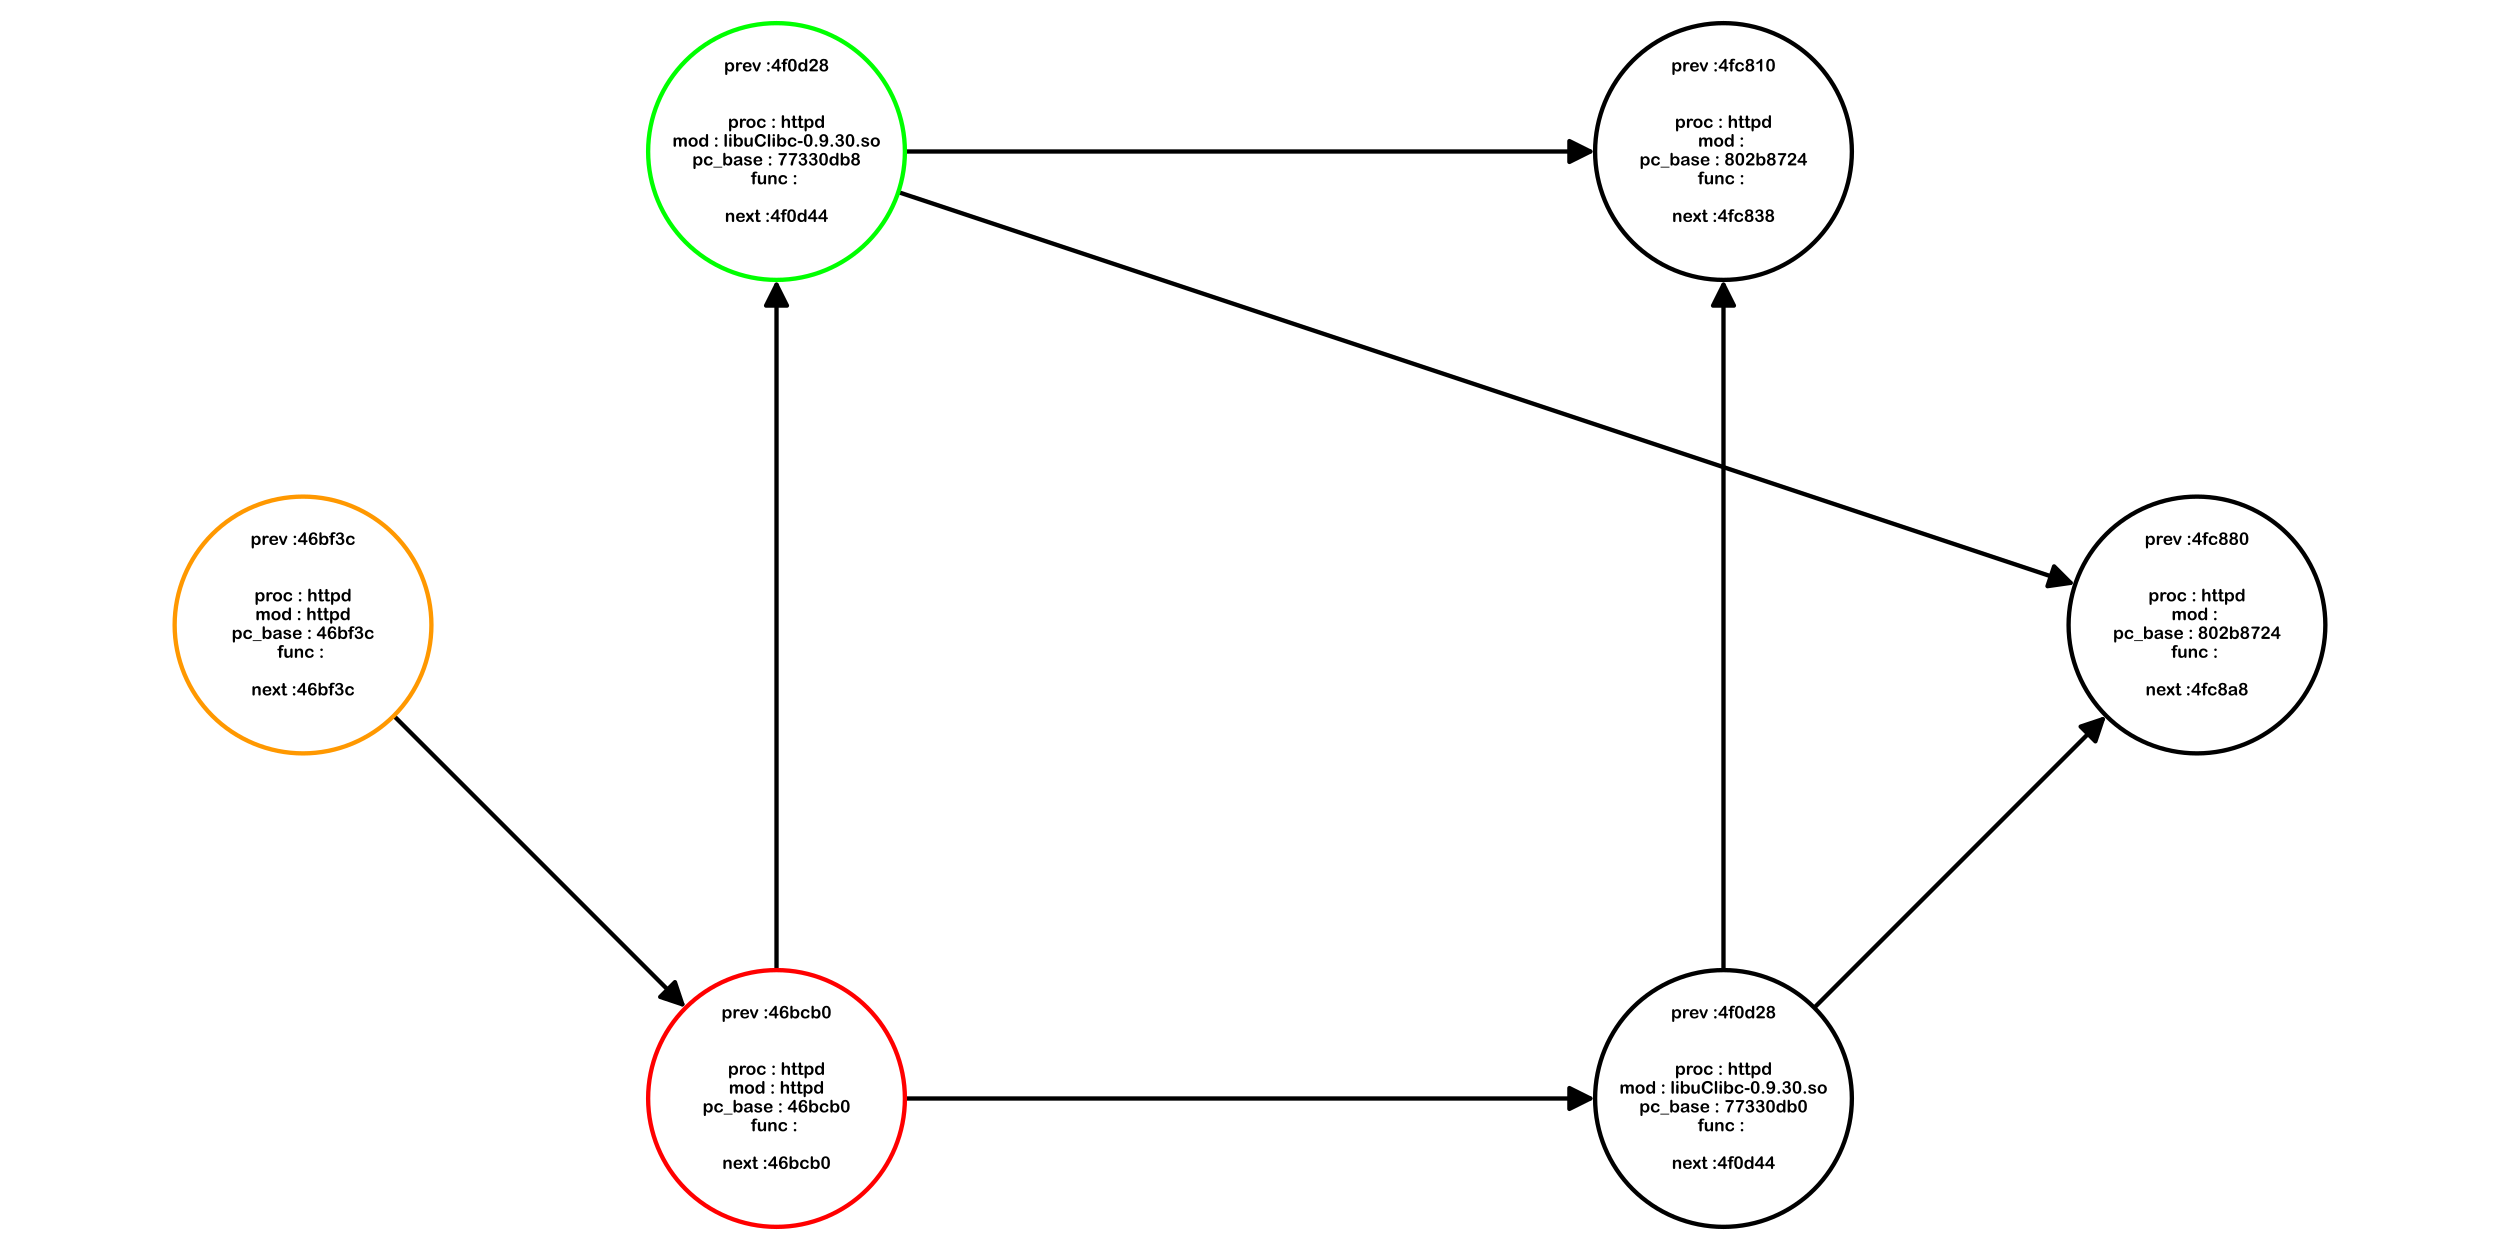 <?xml version="1.0" encoding="utf-8" standalone="no"?>
<!DOCTYPE svg PUBLIC "-//W3C//DTD SVG 1.1//EN"
  "http://www.w3.org/Graphics/SVG/1.1/DTD/svg11.dtd">
<!-- Created with matplotlib (https://matplotlib.org/) -->
<svg height="288pt" version="1.1" viewBox="0 0 576 288" width="576pt" xmlns="http://www.w3.org/2000/svg" xmlns:xlink="http://www.w3.org/1999/xlink">
 <defs>
  <style type="text/css">*{stroke-linecap:butt;stroke-linejoin:round;}</style>
 </defs>
 <g id="figure_1">
  <g id="patch_1">
   <path d="M 0 288 
L 576 288 
L 576 0 
L 0 0 
z
" style="fill:#ffffff;"/>
  </g>
  <g id="axes_1">
   <g id="patch_2">
    <path clip-path="url(#p5e57c2da08)" d="M 90.735 164.917 
Q 124.364 198.546 157.203 231.384 
" style="fill:none;stroke:#000000;stroke-linecap:round;"/>
    <path clip-path="url(#p5e57c2da08)" d="M 155.506 226.293 
L 157.203 231.384 
L 152.111 229.687 
L 155.506 226.293 
z
" style="stroke:#000000;stroke-linecap:round;"/>
   </g>
   <g id="patch_3">
    <path clip-path="url(#p5e57c2da08)" d="M 208.489 253.091 
Q 287.999 253.091 366.392 253.091 
" style="fill:none;stroke:#000000;stroke-linecap:round;"/>
    <path clip-path="url(#p5e57c2da08)" d="M 361.592 250.691 
L 366.392 253.091 
L 361.592 255.491 
L 361.592 250.691 
z
" style="stroke:#000000;stroke-linecap:round;"/>
   </g>
   <g id="patch_4">
    <path clip-path="url(#p5e57c2da08)" d="M 178.909 223.511 
Q 178.909 144.001 178.909 65.608 
" style="fill:none;stroke:#000000;stroke-linecap:round;"/>
    <path clip-path="url(#p5e57c2da08)" d="M 176.509 70.408 
L 178.909 65.608 
L 181.309 70.408 
L 176.509 70.408 
z
" style="stroke:#000000;stroke-linecap:round;"/>
   </g>
   <g id="patch_5">
    <path clip-path="url(#p5e57c2da08)" d="M 418.008 232.174 
Q 451.637 198.545 484.475 165.706 
" style="fill:none;stroke:#000000;stroke-linecap:round;"/>
    <path clip-path="url(#p5e57c2da08)" d="M 479.384 167.404 
L 484.475 165.706 
L 482.778 170.798 
L 479.384 167.404 
z
" style="stroke:#000000;stroke-linecap:round;"/>
   </g>
   <g id="patch_6">
    <path clip-path="url(#p5e57c2da08)" d="M 397.091 223.511 
Q 397.091 144.001 397.091 65.608 
" style="fill:none;stroke:#000000;stroke-linecap:round;"/>
    <path clip-path="url(#p5e57c2da08)" d="M 394.691 70.408 
L 397.091 65.608 
L 399.491 70.408 
L 394.691 70.408 
z
" style="stroke:#000000;stroke-linecap:round;"/>
   </g>
   <g id="patch_7">
    <path clip-path="url(#p5e57c2da08)" d="M 206.972 44.263 
Q 342.544 89.454 477.057 134.292 
" style="fill:none;stroke:#000000;stroke-linecap:round;"/>
    <path clip-path="url(#p5e57c2da08)" d="M 473.262 130.497 
L 477.057 134.292 
L 471.744 135.051 
L 473.262 130.497 
z
" style="stroke:#000000;stroke-linecap:round;"/>
   </g>
   <g id="patch_8">
    <path clip-path="url(#p5e57c2da08)" d="M 208.489 34.909 
Q 287.999 34.909 366.392 34.909 
" style="fill:none;stroke:#000000;stroke-linecap:round;"/>
    <path clip-path="url(#p5e57c2da08)" d="M 361.592 32.509 
L 366.392 34.909 
L 361.592 37.309 
L 361.592 32.509 
z
" style="stroke:#000000;stroke-linecap:round;"/>
   </g>
   <g id="PathCollection_1">
    <defs>
     <path d="M 0 29.58 
C 7.845 29.58 15.369 26.464 20.917 20.917 
C 26.464 15.369 29.58 7.845 29.58 -0 
C 29.58 -7.845 26.464 -15.369 20.917 -20.917 
C 15.369 -26.464 7.845 -29.58 0 -29.58 
C -7.845 -29.58 -15.369 -26.464 -20.917 -20.917 
C -26.464 -15.369 -29.58 -7.845 -29.58 0 
C -29.58 7.845 -26.464 15.369 -20.917 20.917 
C -15.369 26.464 -7.845 29.58 0 29.58 
z
" id="C0_0_58b8ce96f4"/>
    </defs>
    <g clip-path="url(#p5e57c2da08)">
     <use style="fill:#ffffff;stroke:#ff9800;" x="69.818" xlink:href="#C0_0_58b8ce96f4" y="144"/>
    </g>
    <g clip-path="url(#p5e57c2da08)">
     <use style="fill:#ffffff;stroke:#ff0000;" x="178.909" xlink:href="#C0_0_58b8ce96f4" y="253.091"/>
    </g>
    <g clip-path="url(#p5e57c2da08)">
     <use style="fill:#ffffff;stroke:#000000;" x="397.091" xlink:href="#C0_0_58b8ce96f4" y="253.091"/>
    </g>
    <g clip-path="url(#p5e57c2da08)">
     <use style="fill:#ffffff;stroke:#000000;" x="506.182" xlink:href="#C0_0_58b8ce96f4" y="144"/>
    </g>
    <g clip-path="url(#p5e57c2da08)">
     <use style="fill:#ffffff;stroke:#000000;" x="397.091" xlink:href="#C0_0_58b8ce96f4" y="34.909"/>
    </g>
    <g clip-path="url(#p5e57c2da08)">
     <use style="fill:#ffffff;stroke:#00ff00;" x="178.909" xlink:href="#C0_0_58b8ce96f4" y="34.909"/>
    </g>
   </g>
   <g id="text_1">
    <g clip-path="url(#p5e57c2da08)">
     <!-- prev :46bf3c -->
     <g transform="translate(57.724 125.532)scale(0.04 -0.04)">
      <defs>
       <path d="M 19.188 45.516 
L 19.188 43.891 
Q 22.953 48.531 27 50.703 
Q 31.062 52.875 36.188 52.875 
Q 42.328 52.875 47.5 49.703 
Q 52.688 46.531 55.688 40.422 
Q 58.688 34.328 58.688 25.984 
Q 58.688 19.828 56.953 14.672 
Q 55.219 9.516 52.188 6.031 
Q 49.172 2.547 45.047 0.656 
Q 40.922 -1.219 36.188 -1.219 
Q 30.469 -1.219 26.578 1.078 
Q 22.703 3.375 19.188 7.812 
L 19.188 -12.203 
Q 19.188 -21 12.797 -21 
Q 9.031 -21 7.812 -18.719 
Q 6.594 -16.453 6.594 -12.109 
L 6.594 45.406 
Q 6.594 49.219 8.25 51.094 
Q 9.906 52.984 12.797 52.984 
Q 15.625 52.984 17.406 51.047 
Q 19.188 49.125 19.188 45.516 
z
M 45.312 26.125 
Q 45.312 31.391 43.703 35.172 
Q 42.094 38.969 39.234 40.984 
Q 36.375 43.016 32.906 43.016 
Q 27.391 43.016 23.609 38.672 
Q 19.828 34.328 19.828 25.875 
Q 19.828 17.922 23.578 13.5 
Q 27.344 9.078 32.906 9.078 
Q 36.234 9.078 39.062 11 
Q 41.891 12.938 43.594 16.797 
Q 45.312 20.656 45.312 26.125 
z
" id="ArialRoundedMTBold-112"/>
       <path d="M 20.125 18.016 
L 20.125 6.891 
Q 20.125 2.828 18.219 0.797 
Q 16.312 -1.219 13.375 -1.219 
Q 10.5 -1.219 8.641 0.828 
Q 6.781 2.875 6.781 6.891 
L 6.781 44 
Q 6.781 52.984 13.281 52.984 
Q 16.609 52.984 18.062 50.875 
Q 19.531 48.781 19.672 44.672 
Q 22.078 48.781 24.578 50.875 
Q 27.094 52.984 31.297 52.984 
Q 35.5 52.984 39.453 50.875 
Q 43.406 48.781 43.406 45.312 
Q 43.406 42.875 41.719 41.281 
Q 40.047 39.703 38.094 39.703 
Q 37.359 39.703 34.547 40.594 
Q 31.734 41.5 29.594 41.5 
Q 26.656 41.5 24.797 39.953 
Q 22.953 38.422 21.922 35.391 
Q 20.906 32.375 20.516 28.203 
Q 20.125 24.031 20.125 18.016 
z
" id="ArialRoundedMTBold-114"/>
       <path d="M 44.094 22.609 
L 18.016 22.609 
Q 18.062 18.062 19.844 14.594 
Q 21.625 11.141 24.578 9.375 
Q 27.547 7.625 31.109 7.625 
Q 33.5 7.625 35.469 8.172 
Q 37.453 8.734 39.297 9.938 
Q 41.156 11.141 42.719 12.5 
Q 44.281 13.875 46.781 16.219 
Q 47.797 17.094 49.703 17.094 
Q 51.766 17.094 53.031 15.969 
Q 54.297 14.844 54.297 12.797 
Q 54.297 10.984 52.875 8.562 
Q 51.469 6.156 48.609 3.922 
Q 45.75 1.703 41.422 0.234 
Q 37.109 -1.219 31.5 -1.219 
Q 18.656 -1.219 11.516 6.094 
Q 4.391 13.422 4.391 25.984 
Q 4.391 31.891 6.141 36.938 
Q 7.906 42 11.281 45.609 
Q 14.656 49.219 19.578 51.141 
Q 24.516 53.078 30.516 53.078 
Q 38.328 53.078 43.922 49.781 
Q 49.516 46.484 52.297 41.25 
Q 55.078 36.031 55.078 30.609 
Q 55.078 25.594 52.188 24.094 
Q 49.312 22.609 44.094 22.609 
z
M 18.016 30.172 
L 42.188 30.172 
Q 41.703 37.016 38.5 40.406 
Q 35.297 43.797 30.078 43.797 
Q 25.094 43.797 21.891 40.359 
Q 18.703 36.922 18.016 30.172 
z
" id="ArialRoundedMTBold-101"/>
       <path d="M 16.312 44.672 
L 27.094 14.406 
L 38.719 46 
Q 40.094 49.812 41.406 51.391 
Q 42.719 52.984 45.406 52.984 
Q 47.953 52.984 49.734 51.266 
Q 51.516 49.562 51.516 47.312 
Q 51.516 46.438 51.188 45.266 
Q 50.875 44.094 50.453 43.062 
Q 50.047 42.047 49.516 40.719 
L 36.719 8.984 
Q 36.188 7.625 35.328 5.516 
Q 34.469 3.422 33.422 1.922 
Q 32.375 0.438 30.828 -0.391 
Q 29.297 -1.219 27.094 -1.219 
Q 24.266 -1.219 22.578 0.078 
Q 20.906 1.375 20.094 2.906 
Q 19.281 4.438 17.391 8.984 
L 4.688 40.375 
Q 4.25 41.547 3.781 42.719 
Q 3.328 43.891 3 45.109 
Q 2.688 46.344 2.688 47.219 
Q 2.688 48.578 3.516 49.922 
Q 4.344 51.266 5.812 52.125 
Q 7.281 52.984 8.984 52.984 
Q 12.312 52.984 13.547 51.078 
Q 14.797 49.172 16.312 44.672 
z
" id="ArialRoundedMTBold-118"/>
       <path id="ArialRoundedMTBold-32"/>
       <path d="M 15.719 -1.219 
Q 12.703 -1.219 10.5 0.734 
Q 8.297 2.688 8.297 6.203 
Q 8.297 9.188 10.391 11.328 
Q 12.5 13.484 15.578 13.484 
Q 18.656 13.484 20.828 11.359 
Q 23 9.234 23 6.203 
Q 23 2.734 20.828 0.75 
Q 18.656 -1.219 15.719 -1.219 
z
M 8.297 45.703 
Q 8.297 49.172 10.469 51.078 
Q 12.641 52.984 15.719 52.984 
Q 18.703 52.984 20.844 51.047 
Q 23 49.125 23 45.703 
Q 23 42.969 20.656 40.672 
Q 18.312 38.375 15.578 38.375 
Q 12.594 38.375 10.438 40.578 
Q 8.297 42.781 8.297 45.703 
z
" id="ArialRoundedMTBold-58"/>
       <path d="M 35.016 6.203 
L 35.016 15.281 
L 10.5 15.281 
Q 5.859 15.281 3.531 17.375 
Q 1.219 19.484 1.219 23.094 
Q 1.219 24.031 1.562 24.969 
Q 1.906 25.922 2.578 26.969 
Q 3.266 28.031 4 29 
Q 4.734 29.984 5.812 31.391 
L 31.688 66.016 
Q 34.234 69.438 35.859 70.969 
Q 37.5 72.516 39.797 72.516 
Q 47.219 72.516 47.219 64.016 
L 47.219 26.219 
L 49.312 26.219 
Q 53.078 26.219 55.344 25.188 
Q 57.625 24.172 57.625 20.703 
Q 57.625 17.875 55.766 16.578 
Q 53.906 15.281 50.203 15.281 
L 47.219 15.281 
L 47.219 6.203 
Q 47.219 2.438 45.547 0.609 
Q 43.891 -1.219 41.109 -1.219 
Q 38.375 -1.219 36.688 0.656 
Q 35.016 2.547 35.016 6.203 
z
M 14.016 26.219 
L 35.016 26.219 
L 35.016 54.594 
z
" id="ArialRoundedMTBold-52"/>
       <path d="M 18.109 38.719 
Q 21.438 42.672 25.344 44.578 
Q 29.25 46.484 34.078 46.484 
Q 38.719 46.484 42.641 44.75 
Q 46.578 43.016 49.531 39.812 
Q 52.484 36.625 54.094 32.281 
Q 55.719 27.938 55.719 23.188 
Q 55.719 16.312 52.562 10.688 
Q 49.422 5.078 43.781 1.922 
Q 38.141 -1.219 31 -1.219 
Q 22.797 -1.219 16.844 2.781 
Q 10.891 6.781 7.734 14.625 
Q 4.594 22.469 4.594 33.797 
Q 4.594 43.016 6.5 50.281 
Q 8.406 57.562 11.969 62.344 
Q 15.531 67.141 20.609 69.578 
Q 25.688 72.016 32.172 72.016 
Q 38.422 72.016 43.188 69.578 
Q 47.953 67.141 50.359 63.516 
Q 52.781 59.906 52.781 56.594 
Q 52.781 54.594 51.266 52.953 
Q 49.75 51.312 47.406 51.312 
Q 45.359 51.312 43.594 52.609 
Q 41.844 53.906 41.016 56.203 
Q 39.891 59.125 37.453 60.906 
Q 35.016 62.703 31.781 62.703 
Q 29.203 62.703 26.641 61.203 
Q 24.078 59.719 22.312 57.172 
Q 18.75 52 18.109 38.719 
z
M 31.297 8.406 
Q 36.234 8.406 39.453 12.422 
Q 42.672 16.453 42.672 23 
Q 42.672 27.438 41.156 30.641 
Q 39.656 33.844 37.016 35.516 
Q 34.375 37.203 31.203 37.203 
Q 28.172 37.203 25.406 35.594 
Q 22.656 33.984 20.969 30.922 
Q 19.281 27.875 19.281 23.781 
Q 19.281 17.188 22.703 12.797 
Q 26.125 8.406 31.297 8.406 
z
" id="ArialRoundedMTBold-54"/>
       <path d="M 19.188 65.188 
L 19.188 44.828 
Q 22.953 48.734 26.859 50.797 
Q 30.766 52.875 36.531 52.875 
Q 43.172 52.875 48.172 49.719 
Q 53.172 46.578 55.922 40.594 
Q 58.688 34.625 58.688 26.422 
Q 58.688 20.359 57.141 15.297 
Q 55.609 10.25 52.672 6.531 
Q 49.75 2.828 45.578 0.797 
Q 41.406 -1.219 36.375 -1.219 
Q 33.297 -1.219 30.578 -0.484 
Q 27.875 0.25 25.969 1.438 
Q 24.078 2.641 22.734 3.906 
Q 21.391 5.172 19.188 7.719 
L 19.188 6.391 
Q 19.188 2.641 17.375 0.703 
Q 15.578 -1.219 12.797 -1.219 
Q 9.969 -1.219 8.281 0.703 
Q 6.594 2.641 6.594 6.391 
L 6.594 64.594 
Q 6.594 68.656 8.219 70.719 
Q 9.859 72.797 12.797 72.797 
Q 15.875 72.797 17.531 70.812 
Q 19.188 68.844 19.188 65.188 
z
M 19.828 25.594 
Q 19.828 17.625 23.453 13.344 
Q 27.094 9.078 33.016 9.078 
Q 38.031 9.078 41.672 13.453 
Q 45.312 17.828 45.312 25.984 
Q 45.312 31.25 43.797 35.062 
Q 42.281 38.875 39.5 40.938 
Q 36.719 43.016 33.016 43.016 
Q 29.203 43.016 26.219 40.938 
Q 23.25 38.875 21.531 34.938 
Q 19.828 31 19.828 25.594 
z
" id="ArialRoundedMTBold-98"/>
       <path d="M 5.812 51.812 
L 8.984 51.812 
L 8.984 55.812 
Q 8.984 62.062 10.562 65.75 
Q 12.156 69.438 15.938 71.109 
Q 19.734 72.797 26.312 72.797 
Q 37.984 72.797 37.984 67.094 
Q 37.984 65.234 36.766 63.906 
Q 35.547 62.594 33.891 62.594 
Q 33.109 62.594 31.203 62.891 
Q 29.297 63.188 27.984 63.188 
Q 24.359 63.188 23.328 61.062 
Q 22.312 58.938 22.312 54.984 
L 22.312 51.812 
L 25.594 51.812 
Q 33.203 51.812 33.203 47.219 
Q 33.203 43.953 31.172 43.062 
Q 29.156 42.188 25.594 42.188 
L 22.312 42.188 
L 22.312 6.891 
Q 22.312 2.938 20.438 0.859 
Q 18.562 -1.219 15.578 -1.219 
Q 12.75 -1.219 10.859 0.859 
Q 8.984 2.938 8.984 6.891 
L 8.984 42.188 
L 5.328 42.188 
Q 2.344 42.188 0.734 43.531 
Q -0.875 44.875 -0.875 47.016 
Q -0.875 51.812 5.812 51.812 
z
" id="ArialRoundedMTBold-102"/>
       <path d="M 27.391 43.219 
Q 31.891 43.219 35.125 45.844 
Q 38.375 48.484 38.375 53.422 
Q 38.375 57.172 35.781 59.875 
Q 33.203 62.594 28.812 62.594 
Q 25.828 62.594 23.891 61.766 
Q 21.969 60.938 20.844 59.562 
Q 19.734 58.203 18.719 56.047 
Q 17.719 53.906 16.891 52 
Q 16.406 50.984 15.141 50.391 
Q 13.875 49.812 12.203 49.812 
Q 10.25 49.812 8.609 51.391 
Q 6.984 52.984 6.984 55.609 
Q 6.984 58.156 8.516 60.953 
Q 10.062 63.766 13.016 66.297 
Q 15.969 68.844 20.359 70.375 
Q 24.75 71.922 30.172 71.922 
Q 34.906 71.922 38.812 70.625 
Q 42.719 69.344 45.594 66.891 
Q 48.484 64.453 49.953 61.234 
Q 51.422 58.016 51.422 54.297 
Q 51.422 49.422 49.297 45.922 
Q 47.172 42.438 43.219 39.109 
Q 47.016 37.062 49.625 34.422 
Q 52.25 31.781 53.562 28.578 
Q 54.891 25.391 54.891 21.688 
Q 54.891 17.234 53.094 13.078 
Q 51.312 8.938 47.844 5.688 
Q 44.391 2.438 39.625 0.609 
Q 34.859 -1.219 29.109 -1.219 
Q 23.25 -1.219 18.609 0.875 
Q 13.969 2.984 10.953 6.125 
Q 7.953 9.281 6.422 12.641 
Q 4.891 16.016 4.891 18.219 
Q 4.891 21.047 6.719 22.781 
Q 8.547 24.516 11.281 24.516 
Q 12.641 24.516 13.906 23.703 
Q 15.188 22.906 15.578 21.781 
Q 18.109 14.984 21.016 11.688 
Q 23.922 8.406 29.203 8.406 
Q 32.234 8.406 35.031 9.891 
Q 37.844 11.375 39.672 14.297 
Q 41.5 17.234 41.5 21.094 
Q 41.5 26.812 38.375 30.047 
Q 35.25 33.297 29.688 33.297 
Q 28.719 33.297 26.656 33.094 
Q 24.609 32.906 24.031 32.906 
Q 21.344 32.906 19.875 34.25 
Q 18.406 35.594 18.406 37.984 
Q 18.406 40.328 20.156 41.766 
Q 21.922 43.219 25.391 43.219 
z
" id="ArialRoundedMTBold-51"/>
       <path d="M 54.688 15.281 
Q 54.688 12.797 53.188 9.953 
Q 51.703 7.125 48.656 4.562 
Q 45.609 2 40.969 0.438 
Q 36.328 -1.125 30.516 -1.125 
Q 18.172 -1.125 11.234 6.078 
Q 4.297 13.281 4.297 25.391 
Q 4.297 33.594 7.469 39.891 
Q 10.641 46.188 16.641 49.625 
Q 22.656 53.078 31 53.078 
Q 36.188 53.078 40.5 51.562 
Q 44.828 50.047 47.828 47.656 
Q 50.828 45.266 52.406 42.547 
Q 54 39.844 54 37.5 
Q 54 35.109 52.219 33.438 
Q 50.438 31.781 47.906 31.781 
Q 46.234 31.781 45.141 32.641 
Q 44.047 33.5 42.672 35.406 
Q 40.234 39.109 37.562 40.969 
Q 34.906 42.828 30.812 42.828 
Q 24.906 42.828 21.281 38.203 
Q 17.672 33.594 17.672 25.594 
Q 17.672 21.828 18.594 18.672 
Q 19.531 15.531 21.281 13.297 
Q 23.047 11.078 25.531 9.938 
Q 28.031 8.797 31 8.797 
Q 35.016 8.797 37.859 10.641 
Q 40.719 12.5 42.922 16.312 
Q 44.141 18.562 45.547 19.828 
Q 46.969 21.094 49.031 21.094 
Q 51.469 21.094 53.078 19.234 
Q 54.688 17.391 54.688 15.281 
z
" id="ArialRoundedMTBold-99"/>
      </defs>
      <use xlink:href="#ArialRoundedMTBold-112"/>
      <use x="62.5" xlink:href="#ArialRoundedMTBold-114"/>
      <use x="103.799" xlink:href="#ArialRoundedMTBold-101"/>
      <use x="160.723" xlink:href="#ArialRoundedMTBold-118"/>
      <use x="214.922" xlink:href="#ArialRoundedMTBold-32"/>
      <use x="239.922" xlink:href="#ArialRoundedMTBold-58"/>
      <use x="271.221" xlink:href="#ArialRoundedMTBold-52"/>
      <use x="330.645" xlink:href="#ArialRoundedMTBold-54"/>
      <use x="390.068" xlink:href="#ArialRoundedMTBold-98"/>
      <use x="452.568" xlink:href="#ArialRoundedMTBold-102"/>
      <use x="485.869" xlink:href="#ArialRoundedMTBold-51"/>
      <use x="545.293" xlink:href="#ArialRoundedMTBold-99"/>
     </g>
    </g>
    <g clip-path="url(#p5e57c2da08)">
     <!--  -->
     <g transform="translate(69.818 129.866)scale(0.04 -0.04)"/>
    </g>
    <g clip-path="url(#p5e57c2da08)">
     <!--  -->
     <g transform="translate(69.818 134.2)scale(0.04 -0.04)"/>
    </g>
    <g clip-path="url(#p5e57c2da08)">
     <!-- proc : httpd -->
     <g transform="translate(58.62 138.535)scale(0.04 -0.04)">
      <defs>
       <path d="M 56.781 25.875 
Q 56.781 19.922 54.922 14.891 
Q 53.078 9.859 49.562 6.25 
Q 46.047 2.641 41.156 0.703 
Q 36.281 -1.219 30.172 -1.219 
Q 24.125 -1.219 19.281 0.734 
Q 14.453 2.688 10.906 6.328 
Q 7.375 9.969 5.547 14.922 
Q 3.719 19.875 3.719 25.875 
Q 3.719 31.938 5.562 36.969 
Q 7.422 42 10.891 45.562 
Q 14.359 49.125 19.281 51.047 
Q 24.219 52.984 30.172 52.984 
Q 36.234 52.984 41.156 51.031 
Q 46.094 49.078 49.609 45.453 
Q 53.125 41.844 54.953 36.859 
Q 56.781 31.891 56.781 25.875 
z
M 43.406 25.875 
Q 43.406 34.031 39.812 38.562 
Q 36.234 43.109 30.172 43.109 
Q 26.266 43.109 23.281 41.078 
Q 20.312 39.062 18.703 35.109 
Q 17.094 31.156 17.094 25.875 
Q 17.094 20.656 18.672 16.75 
Q 20.266 12.844 23.219 10.766 
Q 26.172 8.688 30.172 8.688 
Q 36.234 8.688 39.812 13.25 
Q 43.406 17.828 43.406 25.875 
z
" id="ArialRoundedMTBold-111"/>
       <path d="M 19.922 64.703 
L 19.922 44.922 
Q 22.469 47.859 24.875 49.562 
Q 27.297 51.266 30.219 52.125 
Q 33.156 52.984 36.531 52.984 
Q 41.609 52.984 45.531 50.828 
Q 49.469 48.688 51.703 44.578 
Q 53.125 42.188 53.609 39.234 
Q 54.109 36.281 54.109 32.422 
L 54.109 6.891 
Q 54.109 2.875 52.266 0.828 
Q 50.438 -1.219 47.406 -1.219 
Q 40.828 -1.219 40.828 6.891 
L 40.828 29.391 
Q 40.828 35.797 38.922 39.234 
Q 37.016 42.672 31.688 42.672 
Q 28.125 42.672 25.266 40.641 
Q 22.406 38.625 21 35.109 
Q 19.922 32.125 19.922 24.516 
L 19.922 6.891 
Q 19.922 2.938 18.141 0.859 
Q 16.359 -1.219 13.188 -1.219 
Q 6.594 -1.219 6.594 6.891 
L 6.594 64.703 
Q 6.594 68.75 8.328 70.766 
Q 10.062 72.797 13.188 72.797 
Q 16.359 72.797 18.141 70.75 
Q 19.922 68.703 19.922 64.703 
z
" id="ArialRoundedMTBold-104"/>
       <path d="M 7.625 51.812 
L 9.078 51.812 
L 9.078 59.812 
Q 9.078 63.031 9.25 64.859 
Q 9.422 66.703 10.203 68.016 
Q 10.984 69.391 12.453 70.234 
Q 13.922 71.094 15.719 71.094 
Q 18.266 71.094 20.312 69.188 
Q 21.688 67.922 22.047 66.094 
Q 22.406 64.266 22.406 60.891 
L 22.406 51.812 
L 27.297 51.812 
Q 30.125 51.812 31.609 50.469 
Q 33.109 49.125 33.109 47.016 
Q 33.109 44.344 30.984 43.266 
Q 28.859 42.188 24.906 42.188 
L 22.406 42.188 
L 22.406 17.672 
Q 22.406 14.547 22.625 12.859 
Q 22.859 11.188 23.797 10.125 
Q 24.75 9.078 26.906 9.078 
Q 28.078 9.078 30.078 9.484 
Q 32.078 9.906 33.203 9.906 
Q 34.812 9.906 36.109 8.609 
Q 37.406 7.328 37.406 5.422 
Q 37.406 2.203 33.891 0.484 
Q 30.375 -1.219 23.781 -1.219 
Q 17.531 -1.219 14.297 0.875 
Q 11.078 2.984 10.078 6.688 
Q 9.078 10.406 9.078 16.609 
L 9.078 42.188 
L 7.328 42.188 
Q 4.438 42.188 2.922 43.547 
Q 1.422 44.922 1.422 47.016 
Q 1.422 49.125 3 50.469 
Q 4.594 51.812 7.625 51.812 
z
" id="ArialRoundedMTBold-116"/>
       <path d="M 43.406 6.391 
L 43.406 7.719 
Q 40.719 4.641 38.109 2.703 
Q 35.5 0.781 32.438 -0.219 
Q 29.391 -1.219 25.781 -1.219 
Q 21 -1.219 16.922 0.797 
Q 12.844 2.828 9.859 6.594 
Q 6.891 10.359 5.344 15.438 
Q 3.812 20.516 3.812 26.422 
Q 3.812 38.922 9.906 45.891 
Q 16.016 52.875 25.984 52.875 
Q 31.734 52.875 35.688 50.891 
Q 39.656 48.922 43.406 44.828 
L 43.406 64.5 
Q 43.406 68.609 45.047 70.703 
Q 46.688 72.797 49.703 72.797 
Q 52.734 72.797 54.359 70.875 
Q 56 68.953 56 65.188 
L 56 6.391 
Q 56 2.594 54.234 0.688 
Q 52.484 -1.219 49.703 -1.219 
Q 46.969 -1.219 45.188 0.75 
Q 43.406 2.734 43.406 6.391 
z
M 17.188 25.984 
Q 17.188 20.562 18.875 16.75 
Q 20.562 12.938 23.484 11 
Q 26.422 9.078 29.891 9.078 
Q 33.406 9.078 36.297 10.906 
Q 39.203 12.75 40.938 16.531 
Q 42.672 20.312 42.672 25.984 
Q 42.672 31.297 40.938 35.125 
Q 39.203 38.969 36.25 40.984 
Q 33.297 43.016 29.781 43.016 
Q 26.125 43.016 23.234 40.938 
Q 20.359 38.875 18.766 34.984 
Q 17.188 31.109 17.188 25.984 
z
" id="ArialRoundedMTBold-100"/>
      </defs>
      <use xlink:href="#ArialRoundedMTBold-112"/>
      <use x="62.5" xlink:href="#ArialRoundedMTBold-114"/>
      <use x="102.549" xlink:href="#ArialRoundedMTBold-111"/>
      <use x="162.949" xlink:href="#ArialRoundedMTBold-99"/>
      <use x="222.373" xlink:href="#ArialRoundedMTBold-32"/>
      <use x="247.373" xlink:href="#ArialRoundedMTBold-58"/>
      <use x="278.672" xlink:href="#ArialRoundedMTBold-32"/>
      <use x="303.672" xlink:href="#ArialRoundedMTBold-104"/>
      <use x="364.072" xlink:href="#ArialRoundedMTBold-116"/>
      <use x="399.473" xlink:href="#ArialRoundedMTBold-116"/>
      <use x="434.873" xlink:href="#ArialRoundedMTBold-112"/>
      <use x="497.373" xlink:href="#ArialRoundedMTBold-100"/>
     </g>
    </g>
    <g clip-path="url(#p5e57c2da08)">
     <!-- mod : httpd -->
     <g transform="translate(58.84 142.869)scale(0.04 -0.04)">
      <defs>
       <path d="M 51.219 24.906 
L 51.219 7.172 
Q 51.219 2.984 49.312 0.875 
Q 47.406 -1.219 44.281 -1.219 
Q 41.266 -1.219 39.375 0.875 
Q 37.5 2.984 37.5 7.172 
L 37.5 28.422 
Q 37.5 33.453 37.156 36.234 
Q 36.812 39.016 35.297 40.797 
Q 33.797 42.578 30.516 42.578 
Q 23.969 42.578 21.891 38.078 
Q 19.828 33.594 19.828 25.203 
L 19.828 7.172 
Q 19.828 3.031 17.938 0.906 
Q 16.062 -1.219 12.984 -1.219 
Q 9.969 -1.219 8.031 0.906 
Q 6.109 3.031 6.109 7.172 
L 6.109 45.312 
Q 6.109 49.078 7.844 51.031 
Q 9.578 52.984 12.406 52.984 
Q 15.141 52.984 16.969 51.141 
Q 18.797 49.312 18.797 46.094 
L 18.797 44.828 
Q 22.266 48.969 26.219 50.922 
Q 30.172 52.875 35.016 52.875 
Q 40.047 52.875 43.656 50.875 
Q 47.266 48.875 49.609 44.828 
Q 52.984 48.922 56.828 50.891 
Q 60.688 52.875 65.375 52.875 
Q 70.844 52.875 74.797 50.719 
Q 78.766 48.578 80.719 44.578 
Q 82.422 40.969 82.422 33.203 
L 82.422 7.172 
Q 82.422 2.984 80.516 0.875 
Q 78.609 -1.219 75.484 -1.219 
Q 72.469 -1.219 70.531 0.906 
Q 68.609 3.031 68.609 7.172 
L 68.609 29.594 
Q 68.609 33.891 68.234 36.469 
Q 67.875 39.062 66.266 40.812 
Q 64.656 42.578 61.375 42.578 
Q 58.734 42.578 56.359 41.016 
Q 54 39.453 52.688 36.812 
Q 51.219 33.453 51.219 24.906 
z
" id="ArialRoundedMTBold-109"/>
      </defs>
      <use xlink:href="#ArialRoundedMTBold-109"/>
      <use x="88.477" xlink:href="#ArialRoundedMTBold-111"/>
      <use x="148.877" xlink:href="#ArialRoundedMTBold-100"/>
      <use x="211.377" xlink:href="#ArialRoundedMTBold-32"/>
      <use x="236.377" xlink:href="#ArialRoundedMTBold-58"/>
      <use x="267.676" xlink:href="#ArialRoundedMTBold-32"/>
      <use x="292.676" xlink:href="#ArialRoundedMTBold-104"/>
      <use x="353.076" xlink:href="#ArialRoundedMTBold-116"/>
      <use x="388.477" xlink:href="#ArialRoundedMTBold-116"/>
      <use x="423.877" xlink:href="#ArialRoundedMTBold-112"/>
      <use x="486.377" xlink:href="#ArialRoundedMTBold-100"/>
     </g>
    </g>
    <g clip-path="url(#p5e57c2da08)">
     <!-- pc_base : 46bf3c -->
     <g transform="translate(53.373 147.203)scale(0.04 -0.04)">
      <defs>
       <path d="M -0.594 -12.5 
L -0.594 -7.516 
L 50.594 -7.516 
L 50.594 -12.5 
z
" id="ArialRoundedMTBold-95"/>
       <path d="M 40.578 6.297 
Q 35.75 2.547 31.219 0.656 
Q 26.703 -1.219 21.094 -1.219 
Q 15.969 -1.219 12.078 0.797 
Q 8.203 2.828 6.094 6.297 
Q 4 9.766 4 13.812 
Q 4 19.281 7.469 23.141 
Q 10.938 27 17 28.328 
Q 18.266 28.609 23.297 29.641 
Q 28.328 30.672 31.906 31.516 
Q 35.5 32.375 39.703 33.594 
Q 39.453 38.875 37.562 41.328 
Q 35.688 43.797 29.781 43.797 
Q 24.703 43.797 22.141 42.375 
Q 19.578 40.969 17.75 38.125 
Q 15.922 35.297 15.156 34.391 
Q 14.406 33.5 11.922 33.5 
Q 9.672 33.5 8.031 34.938 
Q 6.391 36.375 6.391 38.625 
Q 6.391 42.141 8.875 45.453 
Q 11.375 48.781 16.641 50.922 
Q 21.922 53.078 29.781 53.078 
Q 38.578 53.078 43.609 51 
Q 48.641 48.922 50.703 44.422 
Q 52.781 39.938 52.781 32.516 
Q 52.781 27.828 52.75 24.562 
Q 52.734 21.297 52.688 17.281 
Q 52.688 13.531 53.922 9.453 
Q 55.172 5.375 55.172 4.203 
Q 55.172 2.156 53.234 0.469 
Q 51.312 -1.219 48.875 -1.219 
Q 46.828 -1.219 44.828 0.703 
Q 42.828 2.641 40.578 6.297 
z
M 39.703 25.594 
Q 36.766 24.516 31.172 23.312 
Q 25.594 22.125 23.438 21.562 
Q 21.297 21 19.344 19.359 
Q 17.391 17.719 17.391 14.797 
Q 17.391 11.766 19.672 9.641 
Q 21.969 7.516 25.688 7.516 
Q 29.641 7.516 32.984 9.25 
Q 36.328 10.984 37.891 13.719 
Q 39.703 16.75 39.703 23.688 
z
" id="ArialRoundedMTBold-97"/>
       <path d="M 49.812 16.219 
Q 49.812 10.688 47.125 6.75 
Q 44.438 2.828 39.188 0.797 
Q 33.938 -1.219 26.422 -1.219 
Q 19.234 -1.219 14.109 0.969 
Q 8.984 3.172 6.547 6.469 
Q 4.109 9.766 4.109 13.094 
Q 4.109 15.281 5.672 16.844 
Q 7.234 18.406 9.625 18.406 
Q 11.719 18.406 12.844 17.375 
Q 13.969 16.359 14.984 14.5 
Q 17.047 10.938 19.891 9.172 
Q 22.75 7.422 27.688 7.422 
Q 31.688 7.422 34.25 9.203 
Q 36.812 10.984 36.812 13.281 
Q 36.812 16.797 34.156 18.406 
Q 31.5 20.016 25.391 21.484 
Q 18.5 23.188 14.172 25.062 
Q 9.859 26.953 7.266 30.031 
Q 4.688 33.109 4.688 37.594 
Q 4.688 41.609 7.078 45.172 
Q 9.469 48.734 14.125 50.859 
Q 18.797 52.984 25.391 52.984 
Q 30.562 52.984 34.688 51.906 
Q 38.812 50.828 41.578 49.016 
Q 44.344 47.219 45.781 45.016 
Q 47.219 42.828 47.219 40.719 
Q 47.219 38.422 45.672 36.953 
Q 44.141 35.5 41.312 35.5 
Q 39.266 35.5 37.812 36.672 
Q 36.375 37.844 34.516 40.188 
Q 33.016 42.141 30.953 43.312 
Q 28.906 44.484 25.391 44.484 
Q 21.781 44.484 19.391 42.938 
Q 17 41.406 17 39.109 
Q 17 37.016 18.75 35.672 
Q 20.516 34.328 23.484 33.438 
Q 26.469 32.562 31.688 31.297 
Q 37.891 29.781 41.812 27.688 
Q 45.75 25.594 47.781 22.734 
Q 49.812 19.875 49.812 16.219 
z
" id="ArialRoundedMTBold-115"/>
      </defs>
      <use xlink:href="#ArialRoundedMTBold-112"/>
      <use x="62.5" xlink:href="#ArialRoundedMTBold-99"/>
      <use x="121.924" xlink:href="#ArialRoundedMTBold-95"/>
      <use x="171.924" xlink:href="#ArialRoundedMTBold-98"/>
      <use x="234.424" xlink:href="#ArialRoundedMTBold-97"/>
      <use x="293.848" xlink:href="#ArialRoundedMTBold-115"/>
      <use x="348.047" xlink:href="#ArialRoundedMTBold-101"/>
      <use x="407.471" xlink:href="#ArialRoundedMTBold-32"/>
      <use x="432.471" xlink:href="#ArialRoundedMTBold-58"/>
      <use x="463.77" xlink:href="#ArialRoundedMTBold-32"/>
      <use x="488.77" xlink:href="#ArialRoundedMTBold-52"/>
      <use x="548.193" xlink:href="#ArialRoundedMTBold-54"/>
      <use x="607.617" xlink:href="#ArialRoundedMTBold-98"/>
      <use x="670.117" xlink:href="#ArialRoundedMTBold-102"/>
      <use x="703.418" xlink:href="#ArialRoundedMTBold-51"/>
      <use x="762.842" xlink:href="#ArialRoundedMTBold-99"/>
     </g>
    </g>
    <g clip-path="url(#p5e57c2da08)">
     <!-- func :  -->
     <g transform="translate(63.922 151.537)scale(0.04 -0.04)">
      <defs>
       <path d="M 41.5 6.297 
L 41.5 8.016 
Q 39.109 4.984 36.469 2.922 
Q 33.844 0.875 30.719 -0.125 
Q 27.594 -1.125 23.578 -1.125 
Q 18.75 -1.125 14.906 0.875 
Q 11.078 2.875 8.984 6.391 
Q 6.5 10.641 6.5 18.609 
L 6.5 45.016 
Q 6.5 49.031 8.297 51 
Q 10.109 52.984 13.094 52.984 
Q 16.109 52.984 17.969 50.969 
Q 19.828 48.969 19.828 45.016 
L 19.828 23.688 
Q 19.828 19.047 20.609 15.891 
Q 21.391 12.75 23.406 10.969 
Q 25.438 9.188 28.906 9.188 
Q 32.281 9.188 35.25 11.188 
Q 38.234 13.188 39.594 16.406 
Q 40.719 19.234 40.719 28.812 
L 40.719 45.016 
Q 40.719 48.969 42.578 50.969 
Q 44.438 52.984 47.406 52.984 
Q 50.391 52.984 52.188 51 
Q 54 49.031 54 45.016 
L 54 6.391 
Q 54 2.594 52.266 0.688 
Q 50.531 -1.219 47.797 -1.219 
Q 45.062 -1.219 43.281 0.75 
Q 41.5 2.734 41.5 6.297 
z
" id="ArialRoundedMTBold-117"/>
       <path d="M 19 45.609 
L 19 44 
Q 22.516 48.641 26.688 50.812 
Q 30.859 52.984 36.281 52.984 
Q 41.547 52.984 45.703 50.688 
Q 49.859 48.391 51.906 44.188 
Q 53.219 41.75 53.609 38.906 
Q 54 36.078 54 31.688 
L 54 6.891 
Q 54 2.875 52.172 0.828 
Q 50.344 -1.219 47.406 -1.219 
Q 44.438 -1.219 42.578 0.875 
Q 40.719 2.984 40.719 6.891 
L 40.719 29.109 
Q 40.719 35.688 38.891 39.172 
Q 37.062 42.672 31.594 42.672 
Q 28.031 42.672 25.094 40.547 
Q 22.172 38.422 20.797 34.719 
Q 19.828 31.734 19.828 23.578 
L 19.828 6.891 
Q 19.828 2.828 17.938 0.797 
Q 16.062 -1.219 13.094 -1.219 
Q 10.203 -1.219 8.344 0.875 
Q 6.5 2.984 6.5 6.891 
L 6.5 45.406 
Q 6.5 49.219 8.156 51.094 
Q 9.812 52.984 12.703 52.984 
Q 14.453 52.984 15.859 52.141 
Q 17.281 51.312 18.141 49.656 
Q 19 48 19 45.609 
z
" id="ArialRoundedMTBold-110"/>
      </defs>
      <use xlink:href="#ArialRoundedMTBold-102"/>
      <use x="33.301" xlink:href="#ArialRoundedMTBold-117"/>
      <use x="93.701" xlink:href="#ArialRoundedMTBold-110"/>
      <use x="154.102" xlink:href="#ArialRoundedMTBold-99"/>
      <use x="213.525" xlink:href="#ArialRoundedMTBold-32"/>
      <use x="238.525" xlink:href="#ArialRoundedMTBold-58"/>
      <use x="269.824" xlink:href="#ArialRoundedMTBold-32"/>
     </g>
    </g>
    <g clip-path="url(#p5e57c2da08)">
     <!--  -->
     <g transform="translate(69.818 155.872)scale(0.04 -0.04)"/>
    </g>
    <g clip-path="url(#p5e57c2da08)">
     <!-- next :46bf3c -->
     <g transform="translate(57.903 160.206)scale(0.04 -0.04)">
      <defs>
       <path d="M 35.797 4.297 
L 26.125 18.5 
L 16.219 4.297 
Q 14.062 1.312 12.562 0.047 
Q 11.078 -1.219 8.797 -1.219 
Q 6.25 -1.219 4.469 0.359 
Q 2.688 1.953 2.688 4 
Q 2.688 6.109 5.422 10.016 
L 17.484 27.297 
L 6.781 41.703 
Q 4 45.266 4 47.906 
Q 4 49.953 5.656 51.469 
Q 7.328 52.984 10.016 52.984 
Q 12.359 52.984 13.891 51.656 
Q 15.438 50.344 17.484 47.516 
L 26.125 35.688 
L 34.516 47.516 
Q 36.625 50.438 38.156 51.703 
Q 39.703 52.984 42 52.984 
Q 44.625 52.984 46.359 51.484 
Q 48.094 50 48.094 47.906 
Q 48.094 46.391 47.391 45 
Q 46.688 43.609 45.219 41.703 
L 34.516 27.297 
L 46.578 10.016 
Q 49.422 5.953 49.422 3.906 
Q 49.422 1.812 47.656 0.297 
Q 45.906 -1.219 43.312 -1.219 
Q 41.016 -1.219 39.422 0.094 
Q 37.844 1.422 35.797 4.297 
z
" id="ArialRoundedMTBold-120"/>
      </defs>
      <use xlink:href="#ArialRoundedMTBold-110"/>
      <use x="60.4" xlink:href="#ArialRoundedMTBold-101"/>
      <use x="118.449" xlink:href="#ArialRoundedMTBold-120"/>
      <use x="170.549" xlink:href="#ArialRoundedMTBold-116"/>
      <use x="205.949" xlink:href="#ArialRoundedMTBold-32"/>
      <use x="230.949" xlink:href="#ArialRoundedMTBold-58"/>
      <use x="262.248" xlink:href="#ArialRoundedMTBold-52"/>
      <use x="321.672" xlink:href="#ArialRoundedMTBold-54"/>
      <use x="381.096" xlink:href="#ArialRoundedMTBold-98"/>
      <use x="443.596" xlink:href="#ArialRoundedMTBold-102"/>
      <use x="476.896" xlink:href="#ArialRoundedMTBold-51"/>
      <use x="536.32" xlink:href="#ArialRoundedMTBold-99"/>
     </g>
    </g>
    <g clip-path="url(#p5e57c2da08)">
     <!--  -->
     <g transform="translate(69.818 164.54)scale(0.04 -0.04)"/>
    </g>
   </g>
   <g id="text_2">
    <g clip-path="url(#p5e57c2da08)">
     <!-- prev :46bcb0 -->
     <g transform="translate(166.231 234.623)scale(0.04 -0.04)">
      <defs>
       <path d="M 54.688 35.109 
Q 54.688 27.094 53.703 21.328 
Q 52.734 15.578 50.094 10.891 
Q 46.781 5.125 41.5 2 
Q 36.234 -1.125 29.781 -1.125 
Q 22.359 -1.125 16.469 3.078 
Q 10.594 7.281 7.625 14.703 
Q 6.109 18.75 5.391 23.656 
Q 4.688 28.562 4.688 34.281 
Q 4.688 41.656 5.469 47.562 
Q 6.25 53.469 7.906 57.719 
Q 10.797 64.75 16.281 68.438 
Q 21.781 72.125 29.391 72.125 
Q 34.422 72.125 38.516 70.484 
Q 42.625 68.844 45.719 65.688 
Q 48.828 62.547 50.984 57.906 
Q 54.688 49.859 54.688 35.109 
z
M 41.312 36.078 
Q 41.312 45.016 40.234 50.703 
Q 39.156 56.391 36.609 59.297 
Q 34.078 62.203 29.594 62.203 
Q 23.141 62.203 20.625 55.703 
Q 18.109 49.219 18.109 35.688 
Q 18.109 26.516 19.188 20.656 
Q 20.266 14.797 22.797 11.797 
Q 25.344 8.797 29.688 8.797 
Q 34.188 8.797 36.719 11.922 
Q 39.266 15.047 40.281 20.844 
Q 41.312 26.656 41.312 36.078 
z
" id="ArialRoundedMTBold-48"/>
      </defs>
      <use xlink:href="#ArialRoundedMTBold-112"/>
      <use x="62.5" xlink:href="#ArialRoundedMTBold-114"/>
      <use x="103.799" xlink:href="#ArialRoundedMTBold-101"/>
      <use x="160.723" xlink:href="#ArialRoundedMTBold-118"/>
      <use x="214.922" xlink:href="#ArialRoundedMTBold-32"/>
      <use x="239.922" xlink:href="#ArialRoundedMTBold-58"/>
      <use x="271.221" xlink:href="#ArialRoundedMTBold-52"/>
      <use x="330.645" xlink:href="#ArialRoundedMTBold-54"/>
      <use x="390.068" xlink:href="#ArialRoundedMTBold-98"/>
      <use x="452.568" xlink:href="#ArialRoundedMTBold-99"/>
      <use x="511.992" xlink:href="#ArialRoundedMTBold-98"/>
      <use x="574.492" xlink:href="#ArialRoundedMTBold-48"/>
     </g>
    </g>
    <g clip-path="url(#p5e57c2da08)">
     <!--  -->
     <g transform="translate(178.909 238.957)scale(0.04 -0.04)"/>
    </g>
    <g clip-path="url(#p5e57c2da08)">
     <!--  -->
     <g transform="translate(178.909 243.291)scale(0.04 -0.04)"/>
    </g>
    <g clip-path="url(#p5e57c2da08)">
     <!-- proc : httpd -->
     <g transform="translate(167.711 247.625)scale(0.04 -0.04)">
      <use xlink:href="#ArialRoundedMTBold-112"/>
      <use x="62.5" xlink:href="#ArialRoundedMTBold-114"/>
      <use x="102.549" xlink:href="#ArialRoundedMTBold-111"/>
      <use x="162.949" xlink:href="#ArialRoundedMTBold-99"/>
      <use x="222.373" xlink:href="#ArialRoundedMTBold-32"/>
      <use x="247.373" xlink:href="#ArialRoundedMTBold-58"/>
      <use x="278.672" xlink:href="#ArialRoundedMTBold-32"/>
      <use x="303.672" xlink:href="#ArialRoundedMTBold-104"/>
      <use x="364.072" xlink:href="#ArialRoundedMTBold-116"/>
      <use x="399.473" xlink:href="#ArialRoundedMTBold-116"/>
      <use x="434.873" xlink:href="#ArialRoundedMTBold-112"/>
      <use x="497.373" xlink:href="#ArialRoundedMTBold-100"/>
     </g>
    </g>
    <g clip-path="url(#p5e57c2da08)">
     <!-- mod : httpd -->
     <g transform="translate(167.931 251.96)scale(0.04 -0.04)">
      <use xlink:href="#ArialRoundedMTBold-109"/>
      <use x="88.477" xlink:href="#ArialRoundedMTBold-111"/>
      <use x="148.877" xlink:href="#ArialRoundedMTBold-100"/>
      <use x="211.377" xlink:href="#ArialRoundedMTBold-32"/>
      <use x="236.377" xlink:href="#ArialRoundedMTBold-58"/>
      <use x="267.676" xlink:href="#ArialRoundedMTBold-32"/>
      <use x="292.676" xlink:href="#ArialRoundedMTBold-104"/>
      <use x="353.076" xlink:href="#ArialRoundedMTBold-116"/>
      <use x="388.477" xlink:href="#ArialRoundedMTBold-116"/>
      <use x="423.877" xlink:href="#ArialRoundedMTBold-112"/>
      <use x="486.377" xlink:href="#ArialRoundedMTBold-100"/>
     </g>
    </g>
    <g clip-path="url(#p5e57c2da08)">
     <!-- pc_base : 46bcb0 -->
     <g transform="translate(161.88 256.294)scale(0.04 -0.04)">
      <use xlink:href="#ArialRoundedMTBold-112"/>
      <use x="62.5" xlink:href="#ArialRoundedMTBold-99"/>
      <use x="121.924" xlink:href="#ArialRoundedMTBold-95"/>
      <use x="171.924" xlink:href="#ArialRoundedMTBold-98"/>
      <use x="234.424" xlink:href="#ArialRoundedMTBold-97"/>
      <use x="293.848" xlink:href="#ArialRoundedMTBold-115"/>
      <use x="348.047" xlink:href="#ArialRoundedMTBold-101"/>
      <use x="407.471" xlink:href="#ArialRoundedMTBold-32"/>
      <use x="432.471" xlink:href="#ArialRoundedMTBold-58"/>
      <use x="463.77" xlink:href="#ArialRoundedMTBold-32"/>
      <use x="488.77" xlink:href="#ArialRoundedMTBold-52"/>
      <use x="548.193" xlink:href="#ArialRoundedMTBold-54"/>
      <use x="607.617" xlink:href="#ArialRoundedMTBold-98"/>
      <use x="670.117" xlink:href="#ArialRoundedMTBold-99"/>
      <use x="729.541" xlink:href="#ArialRoundedMTBold-98"/>
      <use x="792.041" xlink:href="#ArialRoundedMTBold-48"/>
     </g>
    </g>
    <g clip-path="url(#p5e57c2da08)">
     <!-- func :  -->
     <g transform="translate(173.013 260.628)scale(0.04 -0.04)">
      <use xlink:href="#ArialRoundedMTBold-102"/>
      <use x="33.301" xlink:href="#ArialRoundedMTBold-117"/>
      <use x="93.701" xlink:href="#ArialRoundedMTBold-110"/>
      <use x="154.102" xlink:href="#ArialRoundedMTBold-99"/>
      <use x="213.525" xlink:href="#ArialRoundedMTBold-32"/>
      <use x="238.525" xlink:href="#ArialRoundedMTBold-58"/>
      <use x="269.824" xlink:href="#ArialRoundedMTBold-32"/>
     </g>
    </g>
    <g clip-path="url(#p5e57c2da08)">
     <!--  -->
     <g transform="translate(178.909 264.962)scale(0.04 -0.04)"/>
    </g>
    <g clip-path="url(#p5e57c2da08)">
     <!-- next :46bcb0 -->
     <g transform="translate(166.41 269.297)scale(0.04 -0.04)">
      <use xlink:href="#ArialRoundedMTBold-110"/>
      <use x="60.4" xlink:href="#ArialRoundedMTBold-101"/>
      <use x="118.449" xlink:href="#ArialRoundedMTBold-120"/>
      <use x="170.549" xlink:href="#ArialRoundedMTBold-116"/>
      <use x="205.949" xlink:href="#ArialRoundedMTBold-32"/>
      <use x="230.949" xlink:href="#ArialRoundedMTBold-58"/>
      <use x="262.248" xlink:href="#ArialRoundedMTBold-52"/>
      <use x="321.672" xlink:href="#ArialRoundedMTBold-54"/>
      <use x="381.096" xlink:href="#ArialRoundedMTBold-98"/>
      <use x="443.596" xlink:href="#ArialRoundedMTBold-99"/>
      <use x="503.02" xlink:href="#ArialRoundedMTBold-98"/>
      <use x="565.52" xlink:href="#ArialRoundedMTBold-48"/>
     </g>
    </g>
    <g clip-path="url(#p5e57c2da08)">
     <!--  -->
     <g transform="translate(178.909 273.631)scale(0.04 -0.04)"/>
    </g>
   </g>
   <g id="text_3">
    <g clip-path="url(#p5e57c2da08)">
     <!-- prev :4f0d28 -->
     <g transform="translate(384.997 234.623)scale(0.04 -0.04)">
      <defs>
       <path d="M 22.312 11.531 
L 47.797 11.531 
Q 51.609 11.531 53.609 9.969 
Q 55.609 8.406 55.609 5.719 
Q 55.609 3.328 54.016 1.656 
Q 52.438 0 49.219 0 
L 13.281 0 
Q 9.625 0 7.562 2.016 
Q 5.516 4.047 5.516 6.781 
Q 5.516 8.547 6.828 11.453 
Q 8.156 14.359 9.719 16.016 
Q 16.219 22.75 21.438 27.562 
Q 26.656 32.375 28.906 33.891 
Q 32.906 36.719 35.562 39.578 
Q 38.234 42.438 39.625 45.438 
Q 41.016 48.438 41.016 51.312 
Q 41.016 54.438 39.516 56.906 
Q 38.031 59.375 35.469 60.734 
Q 32.906 62.109 29.891 62.109 
Q 23.484 62.109 19.828 56.5 
Q 19.344 55.766 18.188 52.484 
Q 17.047 49.219 15.594 47.453 
Q 14.156 45.703 11.375 45.703 
Q 8.938 45.703 7.328 47.312 
Q 5.719 48.922 5.719 51.703 
Q 5.719 55.078 7.219 58.734 
Q 8.734 62.406 11.734 65.375 
Q 14.75 68.359 19.359 70.188 
Q 23.969 72.016 30.172 72.016 
Q 37.641 72.016 42.922 69.672 
Q 46.344 68.109 48.922 65.375 
Q 51.516 62.641 52.953 59.047 
Q 54.391 55.469 54.391 51.609 
Q 54.391 45.562 51.391 40.594 
Q 48.391 35.641 45.266 32.828 
Q 42.141 30.031 34.781 24.016 
Q 27.438 18.016 24.703 14.703 
Q 23.531 13.375 22.312 11.531 
z
" id="ArialRoundedMTBold-50"/>
       <path d="M 6.688 53.422 
Q 6.688 58.297 9.344 62.609 
Q 12.016 66.938 17.156 69.531 
Q 22.312 72.125 29.203 72.125 
Q 35.016 72.125 39.406 70.609 
Q 43.797 69.094 46.719 66.422 
Q 49.656 63.766 51.062 60.422 
Q 52.484 57.078 52.484 53.328 
Q 52.484 48.531 50.016 44.766 
Q 47.562 41.016 42.672 38.625 
Q 46.828 37.016 49.562 34.391 
Q 52.297 31.781 53.688 28.344 
Q 55.078 24.906 55.078 20.703 
Q 55.078 14.547 52.094 9.547 
Q 49.125 4.547 43.359 1.703 
Q 37.594 -1.125 29.781 -1.125 
Q 21.688 -1.125 15.922 1.703 
Q 10.156 4.547 7.219 9.5 
Q 4.297 14.453 4.297 20.609 
Q 4.297 33.734 16.703 38.625 
Q 6.688 43.312 6.688 53.422 
z
M 41.703 21.094 
Q 41.703 24.906 40.141 27.734 
Q 38.578 30.562 35.734 32.078 
Q 32.906 33.594 29.391 33.594 
Q 24.422 33.594 21.047 30.266 
Q 17.672 26.953 17.672 21 
Q 17.672 17.188 19.25 14.281 
Q 20.844 11.375 23.578 9.781 
Q 26.312 8.203 29.688 8.203 
Q 33.109 8.203 35.844 9.812 
Q 38.578 11.422 40.141 14.344 
Q 41.703 17.281 41.703 21.094 
z
M 29.5 62.797 
Q 24.906 62.797 22.094 59.938 
Q 19.281 57.078 19.281 52.594 
Q 19.281 48.438 22.156 45.672 
Q 25.047 42.922 29.594 42.922 
Q 31.891 42.922 33.766 43.656 
Q 35.641 44.391 36.984 45.672 
Q 38.328 46.969 39.062 48.75 
Q 39.797 50.531 39.797 52.688 
Q 39.797 55.562 38.5 57.859 
Q 37.203 60.156 34.859 61.469 
Q 32.516 62.797 29.5 62.797 
z
" id="ArialRoundedMTBold-56"/>
      </defs>
      <use xlink:href="#ArialRoundedMTBold-112"/>
      <use x="62.5" xlink:href="#ArialRoundedMTBold-114"/>
      <use x="103.799" xlink:href="#ArialRoundedMTBold-101"/>
      <use x="160.723" xlink:href="#ArialRoundedMTBold-118"/>
      <use x="214.922" xlink:href="#ArialRoundedMTBold-32"/>
      <use x="239.922" xlink:href="#ArialRoundedMTBold-58"/>
      <use x="271.221" xlink:href="#ArialRoundedMTBold-52"/>
      <use x="330.645" xlink:href="#ArialRoundedMTBold-102"/>
      <use x="363.945" xlink:href="#ArialRoundedMTBold-48"/>
      <use x="423.369" xlink:href="#ArialRoundedMTBold-100"/>
      <use x="485.869" xlink:href="#ArialRoundedMTBold-50"/>
      <use x="545.293" xlink:href="#ArialRoundedMTBold-56"/>
     </g>
    </g>
    <g clip-path="url(#p5e57c2da08)">
     <!--  -->
     <g transform="translate(397.091 238.957)scale(0.04 -0.04)"/>
    </g>
    <g clip-path="url(#p5e57c2da08)">
     <!--  -->
     <g transform="translate(397.091 243.291)scale(0.04 -0.04)"/>
    </g>
    <g clip-path="url(#p5e57c2da08)">
     <!-- proc : httpd -->
     <g transform="translate(385.893 247.625)scale(0.04 -0.04)">
      <use xlink:href="#ArialRoundedMTBold-112"/>
      <use x="62.5" xlink:href="#ArialRoundedMTBold-114"/>
      <use x="102.549" xlink:href="#ArialRoundedMTBold-111"/>
      <use x="162.949" xlink:href="#ArialRoundedMTBold-99"/>
      <use x="222.373" xlink:href="#ArialRoundedMTBold-32"/>
      <use x="247.373" xlink:href="#ArialRoundedMTBold-58"/>
      <use x="278.672" xlink:href="#ArialRoundedMTBold-32"/>
      <use x="303.672" xlink:href="#ArialRoundedMTBold-104"/>
      <use x="364.072" xlink:href="#ArialRoundedMTBold-116"/>
      <use x="399.473" xlink:href="#ArialRoundedMTBold-116"/>
      <use x="434.873" xlink:href="#ArialRoundedMTBold-112"/>
      <use x="497.373" xlink:href="#ArialRoundedMTBold-100"/>
     </g>
    </g>
    <g clip-path="url(#p5e57c2da08)">
     <!-- mod : libuClibc-0.9.30.so -->
     <g transform="translate(373.13 251.96)scale(0.04 -0.04)">
      <defs>
       <path d="M 6.891 6.891 
L 6.891 64.703 
Q 6.891 68.703 8.672 70.75 
Q 10.453 72.797 13.484 72.797 
Q 16.5 72.797 18.359 70.766 
Q 20.219 68.75 20.219 64.703 
L 20.219 6.891 
Q 20.219 2.828 18.328 0.797 
Q 16.453 -1.219 13.484 -1.219 
Q 10.547 -1.219 8.719 0.875 
Q 6.891 2.984 6.891 6.891 
z
" id="ArialRoundedMTBold-108"/>
       <path d="M 20.219 45.406 
L 20.219 6.891 
Q 20.219 2.875 18.312 0.828 
Q 16.406 -1.219 13.484 -1.219 
Q 10.547 -1.219 8.719 0.875 
Q 6.891 2.984 6.891 6.891 
L 6.891 45.016 
Q 6.891 48.969 8.719 50.969 
Q 10.547 52.984 13.484 52.984 
Q 16.406 52.984 18.312 50.969 
Q 20.219 48.969 20.219 45.406 
z
M 13.625 59.188 
Q 10.844 59.188 8.859 60.891 
Q 6.891 62.594 6.891 65.719 
Q 6.891 68.562 8.906 70.391 
Q 10.938 72.219 13.625 72.219 
Q 16.219 72.219 18.219 70.547 
Q 20.219 68.891 20.219 65.719 
Q 20.219 62.641 18.266 60.906 
Q 16.312 59.188 13.625 59.188 
z
" id="ArialRoundedMTBold-105"/>
       <path d="M 68.797 22.609 
Q 68.797 19.188 67.109 15.203 
Q 65.438 11.234 61.812 7.391 
Q 58.203 3.562 52.578 1.172 
Q 46.969 -1.219 39.5 -1.219 
Q 33.844 -1.219 29.203 -0.141 
Q 24.562 0.922 20.781 3.188 
Q 17 5.469 13.812 9.188 
Q 10.984 12.547 8.984 16.719 
Q 6.984 20.906 5.984 25.641 
Q 4.984 30.375 4.984 35.688 
Q 4.984 44.344 7.5 51.172 
Q 10.016 58.016 14.703 62.859 
Q 19.391 67.719 25.688 70.25 
Q 31.984 72.797 39.109 72.797 
Q 47.797 72.797 54.578 69.328 
Q 61.375 65.875 64.984 60.766 
Q 68.609 55.672 68.609 51.125 
Q 68.609 48.641 66.844 46.734 
Q 65.094 44.828 62.594 44.828 
Q 59.812 44.828 58.422 46.141 
Q 57.031 47.469 55.328 50.688 
Q 52.484 56 48.656 58.641 
Q 44.828 61.281 39.203 61.281 
Q 30.281 61.281 24.969 54.484 
Q 19.672 47.703 19.672 35.203 
Q 19.672 26.859 22.016 21.312 
Q 24.359 15.766 28.656 13.031 
Q 32.953 10.297 38.719 10.297 
Q 44.969 10.297 49.281 13.391 
Q 53.609 16.5 55.812 22.516 
Q 56.734 25.344 58.094 27.125 
Q 59.469 28.906 62.5 28.906 
Q 65.094 28.906 66.938 27.094 
Q 68.797 25.297 68.797 22.609 
z
" id="ArialRoundedMTBold-67"/>
       <path d="M 24.422 20.125 
L 8.984 20.125 
Q 5.469 20.125 3.641 21.75 
Q 1.812 23.391 1.812 25.984 
Q 1.812 28.609 3.594 30.25 
Q 5.375 31.891 8.984 31.891 
L 24.422 31.891 
Q 28.031 31.891 29.812 30.25 
Q 31.594 28.609 31.594 25.984 
Q 31.594 23.391 29.828 21.75 
Q 28.078 20.125 24.422 20.125 
z
" id="ArialRoundedMTBold-45"/>
       <path d="M 15.719 -1.219 
Q 12.703 -1.219 10.5 0.734 
Q 8.297 2.688 8.297 6.203 
Q 8.297 9.188 10.391 11.328 
Q 12.5 13.484 15.578 13.484 
Q 18.656 13.484 20.828 11.359 
Q 23 9.234 23 6.203 
Q 23 2.734 20.828 0.75 
Q 18.656 -1.219 15.719 -1.219 
z
" id="ArialRoundedMTBold-46"/>
       <path d="M 40.719 32.078 
Q 37.5 28.266 33.516 26.344 
Q 29.547 24.422 24.703 24.422 
Q 20.125 24.422 16.141 26.203 
Q 12.156 27.984 9.25 31.172 
Q 6.344 34.375 4.781 38.641 
Q 3.219 42.922 3.219 47.609 
Q 3.219 52.641 4.969 57.156 
Q 6.734 61.672 10 64.984 
Q 13.281 68.312 17.797 70.156 
Q 22.312 72.016 27.781 72.016 
Q 34.078 72.016 39.016 69.719 
Q 43.953 67.438 47.312 63.062 
Q 50.688 58.688 52.484 52.047 
Q 54.297 45.406 54.297 37.016 
Q 54.297 27.641 52.391 20.484 
Q 50.484 13.328 46.844 8.469 
Q 43.219 3.609 38.141 1.234 
Q 33.062 -1.125 26.609 -1.125 
Q 20.266 -1.125 15.578 1.297 
Q 10.891 3.719 8.438 7.297 
Q 6 10.891 6 14.203 
Q 6 16.266 7.516 17.875 
Q 9.031 19.484 11.375 19.484 
Q 13.531 19.484 15.234 18.281 
Q 16.938 17.094 17.828 14.703 
Q 18.891 11.766 21.375 9.984 
Q 23.875 8.203 27 8.203 
Q 29.781 8.203 32.266 9.609 
Q 34.766 11.031 36.531 13.625 
Q 40.047 18.844 40.719 32.078 
z
M 39.594 47.016 
Q 39.594 50.344 38.688 53.141 
Q 37.797 55.953 36.156 58 
Q 34.516 60.062 32.25 61.234 
Q 29.984 62.406 27.297 62.406 
Q 22.656 62.406 19.438 58.422 
Q 16.219 54.438 16.219 47.906 
Q 16.219 41.406 19.438 37.547 
Q 22.656 33.688 27.594 33.688 
Q 30.609 33.688 33.375 35.266 
Q 36.141 36.859 37.859 39.891 
Q 39.594 42.922 39.594 47.016 
z
" id="ArialRoundedMTBold-57"/>
      </defs>
      <use xlink:href="#ArialRoundedMTBold-109"/>
      <use x="88.477" xlink:href="#ArialRoundedMTBold-111"/>
      <use x="148.877" xlink:href="#ArialRoundedMTBold-100"/>
      <use x="211.377" xlink:href="#ArialRoundedMTBold-32"/>
      <use x="236.377" xlink:href="#ArialRoundedMTBold-58"/>
      <use x="267.676" xlink:href="#ArialRoundedMTBold-32"/>
      <use x="292.676" xlink:href="#ArialRoundedMTBold-108"/>
      <use x="319.775" xlink:href="#ArialRoundedMTBold-105"/>
      <use x="346.875" xlink:href="#ArialRoundedMTBold-98"/>
      <use x="408" xlink:href="#ArialRoundedMTBold-117"/>
      <use x="468.4" xlink:href="#ArialRoundedMTBold-67"/>
      <use x="542.424" xlink:href="#ArialRoundedMTBold-108"/>
      <use x="569.523" xlink:href="#ArialRoundedMTBold-105"/>
      <use x="596.623" xlink:href="#ArialRoundedMTBold-98"/>
      <use x="659.123" xlink:href="#ArialRoundedMTBold-99"/>
      <use x="718.547" xlink:href="#ArialRoundedMTBold-45"/>
      <use x="751.848" xlink:href="#ArialRoundedMTBold-48"/>
      <use x="811.271" xlink:href="#ArialRoundedMTBold-46"/>
      <use x="842.57" xlink:href="#ArialRoundedMTBold-57"/>
      <use x="901.994" xlink:href="#ArialRoundedMTBold-46"/>
      <use x="933.293" xlink:href="#ArialRoundedMTBold-51"/>
      <use x="992.717" xlink:href="#ArialRoundedMTBold-48"/>
      <use x="1052.141" xlink:href="#ArialRoundedMTBold-46"/>
      <use x="1083.439" xlink:href="#ArialRoundedMTBold-115"/>
      <use x="1137.639" xlink:href="#ArialRoundedMTBold-111"/>
     </g>
    </g>
    <g clip-path="url(#p5e57c2da08)">
     <!-- pc_base : 77330db0 -->
     <g transform="translate(377.685 256.294)scale(0.04 -0.04)">
      <defs>
       <path d="M 15.578 70.906 
L 48.094 70.906 
Q 52.781 70.906 54.875 69.438 
Q 56.984 67.969 56.984 64.594 
Q 56.984 62.547 54.516 59.172 
Q 52.047 55.812 48.891 51.734 
Q 45.75 47.656 42.406 41.594 
Q 39.062 35.547 36.281 26.812 
Q 35.109 22.953 34.609 20.406 
Q 34.125 17.875 33.531 13.812 
Q 32.953 9.766 32.516 7.625 
Q 31.5 2.641 29.609 0.703 
Q 27.734 -1.219 24.609 -1.219 
Q 21.625 -1.219 19.812 0.859 
Q 18.016 2.938 18.016 6.984 
Q 18.016 10.109 19.328 15.469 
Q 20.656 20.844 23.625 28.344 
Q 26.609 35.844 31.078 43.719 
Q 35.547 51.609 41.703 59.422 
L 15.578 59.422 
Q 11.469 59.422 9.438 60.906 
Q 7.422 62.406 7.422 65.578 
Q 7.422 68.953 9.562 69.922 
Q 11.719 70.906 15.578 70.906 
z
" id="ArialRoundedMTBold-55"/>
      </defs>
      <use xlink:href="#ArialRoundedMTBold-112"/>
      <use x="62.5" xlink:href="#ArialRoundedMTBold-99"/>
      <use x="121.924" xlink:href="#ArialRoundedMTBold-95"/>
      <use x="171.924" xlink:href="#ArialRoundedMTBold-98"/>
      <use x="234.424" xlink:href="#ArialRoundedMTBold-97"/>
      <use x="293.848" xlink:href="#ArialRoundedMTBold-115"/>
      <use x="348.047" xlink:href="#ArialRoundedMTBold-101"/>
      <use x="407.471" xlink:href="#ArialRoundedMTBold-32"/>
      <use x="432.471" xlink:href="#ArialRoundedMTBold-58"/>
      <use x="463.77" xlink:href="#ArialRoundedMTBold-32"/>
      <use x="488.77" xlink:href="#ArialRoundedMTBold-55"/>
      <use x="548.193" xlink:href="#ArialRoundedMTBold-55"/>
      <use x="607.617" xlink:href="#ArialRoundedMTBold-51"/>
      <use x="667.041" xlink:href="#ArialRoundedMTBold-51"/>
      <use x="726.465" xlink:href="#ArialRoundedMTBold-48"/>
      <use x="785.889" xlink:href="#ArialRoundedMTBold-100"/>
      <use x="848.389" xlink:href="#ArialRoundedMTBold-98"/>
      <use x="910.889" xlink:href="#ArialRoundedMTBold-48"/>
     </g>
    </g>
    <g clip-path="url(#p5e57c2da08)">
     <!-- func :  -->
     <g transform="translate(391.194 260.628)scale(0.04 -0.04)">
      <use xlink:href="#ArialRoundedMTBold-102"/>
      <use x="33.301" xlink:href="#ArialRoundedMTBold-117"/>
      <use x="93.701" xlink:href="#ArialRoundedMTBold-110"/>
      <use x="154.102" xlink:href="#ArialRoundedMTBold-99"/>
      <use x="213.525" xlink:href="#ArialRoundedMTBold-32"/>
      <use x="238.525" xlink:href="#ArialRoundedMTBold-58"/>
      <use x="269.824" xlink:href="#ArialRoundedMTBold-32"/>
     </g>
    </g>
    <g clip-path="url(#p5e57c2da08)">
     <!--  -->
     <g transform="translate(397.091 264.962)scale(0.04 -0.04)"/>
    </g>
    <g clip-path="url(#p5e57c2da08)">
     <!-- next :4f0d44 -->
     <g transform="translate(385.176 269.297)scale(0.04 -0.04)">
      <use xlink:href="#ArialRoundedMTBold-110"/>
      <use x="60.4" xlink:href="#ArialRoundedMTBold-101"/>
      <use x="118.449" xlink:href="#ArialRoundedMTBold-120"/>
      <use x="170.549" xlink:href="#ArialRoundedMTBold-116"/>
      <use x="205.949" xlink:href="#ArialRoundedMTBold-32"/>
      <use x="230.949" xlink:href="#ArialRoundedMTBold-58"/>
      <use x="262.248" xlink:href="#ArialRoundedMTBold-52"/>
      <use x="321.672" xlink:href="#ArialRoundedMTBold-102"/>
      <use x="354.973" xlink:href="#ArialRoundedMTBold-48"/>
      <use x="414.396" xlink:href="#ArialRoundedMTBold-100"/>
      <use x="476.896" xlink:href="#ArialRoundedMTBold-52"/>
      <use x="536.32" xlink:href="#ArialRoundedMTBold-52"/>
     </g>
    </g>
    <g clip-path="url(#p5e57c2da08)">
     <!--  -->
     <g transform="translate(397.091 273.631)scale(0.04 -0.04)"/>
    </g>
   </g>
   <g id="text_4">
    <g clip-path="url(#p5e57c2da08)">
     <!-- prev :4fc880 -->
     <g transform="translate(494.149 125.532)scale(0.04 -0.04)">
      <use xlink:href="#ArialRoundedMTBold-112"/>
      <use x="62.5" xlink:href="#ArialRoundedMTBold-114"/>
      <use x="103.799" xlink:href="#ArialRoundedMTBold-101"/>
      <use x="160.723" xlink:href="#ArialRoundedMTBold-118"/>
      <use x="214.922" xlink:href="#ArialRoundedMTBold-32"/>
      <use x="239.922" xlink:href="#ArialRoundedMTBold-58"/>
      <use x="271.221" xlink:href="#ArialRoundedMTBold-52"/>
      <use x="330.645" xlink:href="#ArialRoundedMTBold-102"/>
      <use x="363.945" xlink:href="#ArialRoundedMTBold-99"/>
      <use x="423.369" xlink:href="#ArialRoundedMTBold-56"/>
      <use x="482.793" xlink:href="#ArialRoundedMTBold-56"/>
      <use x="542.217" xlink:href="#ArialRoundedMTBold-48"/>
     </g>
    </g>
    <g clip-path="url(#p5e57c2da08)">
     <!--  -->
     <g transform="translate(506.182 129.866)scale(0.04 -0.04)"/>
    </g>
    <g clip-path="url(#p5e57c2da08)">
     <!--  -->
     <g transform="translate(506.182 134.2)scale(0.04 -0.04)"/>
    </g>
    <g clip-path="url(#p5e57c2da08)">
     <!-- proc : httpd -->
     <g transform="translate(494.984 138.535)scale(0.04 -0.04)">
      <use xlink:href="#ArialRoundedMTBold-112"/>
      <use x="62.5" xlink:href="#ArialRoundedMTBold-114"/>
      <use x="102.549" xlink:href="#ArialRoundedMTBold-111"/>
      <use x="162.949" xlink:href="#ArialRoundedMTBold-99"/>
      <use x="222.373" xlink:href="#ArialRoundedMTBold-32"/>
      <use x="247.373" xlink:href="#ArialRoundedMTBold-58"/>
      <use x="278.672" xlink:href="#ArialRoundedMTBold-32"/>
      <use x="303.672" xlink:href="#ArialRoundedMTBold-104"/>
      <use x="364.072" xlink:href="#ArialRoundedMTBold-116"/>
      <use x="399.473" xlink:href="#ArialRoundedMTBold-116"/>
      <use x="434.873" xlink:href="#ArialRoundedMTBold-112"/>
      <use x="497.373" xlink:href="#ArialRoundedMTBold-100"/>
     </g>
    </g>
    <g clip-path="url(#p5e57c2da08)">
     <!-- mod :  -->
     <g transform="translate(500.328 142.869)scale(0.04 -0.04)">
      <use xlink:href="#ArialRoundedMTBold-109"/>
      <use x="88.477" xlink:href="#ArialRoundedMTBold-111"/>
      <use x="148.877" xlink:href="#ArialRoundedMTBold-100"/>
      <use x="211.377" xlink:href="#ArialRoundedMTBold-32"/>
      <use x="236.377" xlink:href="#ArialRoundedMTBold-58"/>
      <use x="267.676" xlink:href="#ArialRoundedMTBold-32"/>
     </g>
    </g>
    <g clip-path="url(#p5e57c2da08)">
     <!-- pc_base : 802b8724 -->
     <g transform="translate(486.837 147.203)scale(0.04 -0.04)">
      <use xlink:href="#ArialRoundedMTBold-112"/>
      <use x="62.5" xlink:href="#ArialRoundedMTBold-99"/>
      <use x="121.924" xlink:href="#ArialRoundedMTBold-95"/>
      <use x="171.924" xlink:href="#ArialRoundedMTBold-98"/>
      <use x="234.424" xlink:href="#ArialRoundedMTBold-97"/>
      <use x="293.848" xlink:href="#ArialRoundedMTBold-115"/>
      <use x="348.047" xlink:href="#ArialRoundedMTBold-101"/>
      <use x="407.471" xlink:href="#ArialRoundedMTBold-32"/>
      <use x="432.471" xlink:href="#ArialRoundedMTBold-58"/>
      <use x="463.77" xlink:href="#ArialRoundedMTBold-32"/>
      <use x="488.77" xlink:href="#ArialRoundedMTBold-56"/>
      <use x="548.193" xlink:href="#ArialRoundedMTBold-48"/>
      <use x="607.617" xlink:href="#ArialRoundedMTBold-50"/>
      <use x="667.041" xlink:href="#ArialRoundedMTBold-98"/>
      <use x="729.541" xlink:href="#ArialRoundedMTBold-56"/>
      <use x="788.965" xlink:href="#ArialRoundedMTBold-55"/>
      <use x="848.389" xlink:href="#ArialRoundedMTBold-50"/>
      <use x="907.812" xlink:href="#ArialRoundedMTBold-52"/>
     </g>
    </g>
    <g clip-path="url(#p5e57c2da08)">
     <!-- func :  -->
     <g transform="translate(500.285 151.537)scale(0.04 -0.04)">
      <use xlink:href="#ArialRoundedMTBold-102"/>
      <use x="33.301" xlink:href="#ArialRoundedMTBold-117"/>
      <use x="93.701" xlink:href="#ArialRoundedMTBold-110"/>
      <use x="154.102" xlink:href="#ArialRoundedMTBold-99"/>
      <use x="213.525" xlink:href="#ArialRoundedMTBold-32"/>
      <use x="238.525" xlink:href="#ArialRoundedMTBold-58"/>
      <use x="269.824" xlink:href="#ArialRoundedMTBold-32"/>
     </g>
    </g>
    <g clip-path="url(#p5e57c2da08)">
     <!--  -->
     <g transform="translate(506.182 155.872)scale(0.04 -0.04)"/>
    </g>
    <g clip-path="url(#p5e57c2da08)">
     <!-- next :4fc8a8 -->
     <g transform="translate(494.329 160.206)scale(0.04 -0.04)">
      <use xlink:href="#ArialRoundedMTBold-110"/>
      <use x="60.4" xlink:href="#ArialRoundedMTBold-101"/>
      <use x="118.449" xlink:href="#ArialRoundedMTBold-120"/>
      <use x="170.549" xlink:href="#ArialRoundedMTBold-116"/>
      <use x="205.949" xlink:href="#ArialRoundedMTBold-32"/>
      <use x="230.949" xlink:href="#ArialRoundedMTBold-58"/>
      <use x="262.248" xlink:href="#ArialRoundedMTBold-52"/>
      <use x="321.672" xlink:href="#ArialRoundedMTBold-102"/>
      <use x="354.973" xlink:href="#ArialRoundedMTBold-99"/>
      <use x="414.396" xlink:href="#ArialRoundedMTBold-56"/>
      <use x="473.82" xlink:href="#ArialRoundedMTBold-97"/>
      <use x="533.244" xlink:href="#ArialRoundedMTBold-56"/>
     </g>
    </g>
    <g clip-path="url(#p5e57c2da08)">
     <!--  -->
     <g transform="translate(506.182 164.54)scale(0.04 -0.04)"/>
    </g>
   </g>
   <g id="text_5">
    <g clip-path="url(#p5e57c2da08)">
     <!-- prev :4fc810 -->
     <g transform="translate(385.058 16.441)scale(0.04 -0.04)">
      <defs>
       <path d="M 28.219 6.688 
L 28.219 51.125 
Q 15.828 41.609 11.531 41.609 
Q 9.469 41.609 7.875 43.234 
Q 6.297 44.875 6.297 47.016 
Q 6.297 49.516 7.859 50.688 
Q 9.422 51.859 13.375 53.719 
Q 19.281 56.5 22.828 59.562 
Q 26.375 62.641 29.109 66.453 
Q 31.844 70.266 32.672 71.141 
Q 33.5 72.016 35.797 72.016 
Q 38.375 72.016 39.938 70.016 
Q 41.5 68.016 41.5 64.5 
L 41.5 8.594 
Q 41.5 -1.219 34.812 -1.219 
Q 31.844 -1.219 30.031 0.781 
Q 28.219 2.781 28.219 6.688 
z
" id="ArialRoundedMTBold-49"/>
      </defs>
      <use xlink:href="#ArialRoundedMTBold-112"/>
      <use x="62.5" xlink:href="#ArialRoundedMTBold-114"/>
      <use x="103.799" xlink:href="#ArialRoundedMTBold-101"/>
      <use x="160.723" xlink:href="#ArialRoundedMTBold-118"/>
      <use x="214.922" xlink:href="#ArialRoundedMTBold-32"/>
      <use x="239.922" xlink:href="#ArialRoundedMTBold-58"/>
      <use x="271.221" xlink:href="#ArialRoundedMTBold-52"/>
      <use x="330.645" xlink:href="#ArialRoundedMTBold-102"/>
      <use x="363.945" xlink:href="#ArialRoundedMTBold-99"/>
      <use x="423.369" xlink:href="#ArialRoundedMTBold-56"/>
      <use x="482.793" xlink:href="#ArialRoundedMTBold-49"/>
      <use x="542.217" xlink:href="#ArialRoundedMTBold-48"/>
     </g>
    </g>
    <g clip-path="url(#p5e57c2da08)">
     <!--  -->
     <g transform="translate(397.091 20.775)scale(0.04 -0.04)"/>
    </g>
    <g clip-path="url(#p5e57c2da08)">
     <!--  -->
     <g transform="translate(397.091 25.109)scale(0.04 -0.04)"/>
    </g>
    <g clip-path="url(#p5e57c2da08)">
     <!-- proc : httpd -->
     <g transform="translate(385.893 29.444)scale(0.04 -0.04)">
      <use xlink:href="#ArialRoundedMTBold-112"/>
      <use x="62.5" xlink:href="#ArialRoundedMTBold-114"/>
      <use x="102.549" xlink:href="#ArialRoundedMTBold-111"/>
      <use x="162.949" xlink:href="#ArialRoundedMTBold-99"/>
      <use x="222.373" xlink:href="#ArialRoundedMTBold-32"/>
      <use x="247.373" xlink:href="#ArialRoundedMTBold-58"/>
      <use x="278.672" xlink:href="#ArialRoundedMTBold-32"/>
      <use x="303.672" xlink:href="#ArialRoundedMTBold-104"/>
      <use x="364.072" xlink:href="#ArialRoundedMTBold-116"/>
      <use x="399.473" xlink:href="#ArialRoundedMTBold-116"/>
      <use x="434.873" xlink:href="#ArialRoundedMTBold-112"/>
      <use x="497.373" xlink:href="#ArialRoundedMTBold-100"/>
     </g>
    </g>
    <g clip-path="url(#p5e57c2da08)">
     <!-- mod :  -->
     <g transform="translate(391.237 33.778)scale(0.04 -0.04)">
      <use xlink:href="#ArialRoundedMTBold-109"/>
      <use x="88.477" xlink:href="#ArialRoundedMTBold-111"/>
      <use x="148.877" xlink:href="#ArialRoundedMTBold-100"/>
      <use x="211.377" xlink:href="#ArialRoundedMTBold-32"/>
      <use x="236.377" xlink:href="#ArialRoundedMTBold-58"/>
      <use x="267.676" xlink:href="#ArialRoundedMTBold-32"/>
     </g>
    </g>
    <g clip-path="url(#p5e57c2da08)">
     <!-- pc_base : 802b8724 -->
     <g transform="translate(377.746 38.112)scale(0.04 -0.04)">
      <use xlink:href="#ArialRoundedMTBold-112"/>
      <use x="62.5" xlink:href="#ArialRoundedMTBold-99"/>
      <use x="121.924" xlink:href="#ArialRoundedMTBold-95"/>
      <use x="171.924" xlink:href="#ArialRoundedMTBold-98"/>
      <use x="234.424" xlink:href="#ArialRoundedMTBold-97"/>
      <use x="293.848" xlink:href="#ArialRoundedMTBold-115"/>
      <use x="348.047" xlink:href="#ArialRoundedMTBold-101"/>
      <use x="407.471" xlink:href="#ArialRoundedMTBold-32"/>
      <use x="432.471" xlink:href="#ArialRoundedMTBold-58"/>
      <use x="463.77" xlink:href="#ArialRoundedMTBold-32"/>
      <use x="488.77" xlink:href="#ArialRoundedMTBold-56"/>
      <use x="548.193" xlink:href="#ArialRoundedMTBold-48"/>
      <use x="607.617" xlink:href="#ArialRoundedMTBold-50"/>
      <use x="667.041" xlink:href="#ArialRoundedMTBold-98"/>
      <use x="729.541" xlink:href="#ArialRoundedMTBold-56"/>
      <use x="788.965" xlink:href="#ArialRoundedMTBold-55"/>
      <use x="848.389" xlink:href="#ArialRoundedMTBold-50"/>
      <use x="907.812" xlink:href="#ArialRoundedMTBold-52"/>
     </g>
    </g>
    <g clip-path="url(#p5e57c2da08)">
     <!-- func :  -->
     <g transform="translate(391.194 42.446)scale(0.04 -0.04)">
      <use xlink:href="#ArialRoundedMTBold-102"/>
      <use x="33.301" xlink:href="#ArialRoundedMTBold-117"/>
      <use x="93.701" xlink:href="#ArialRoundedMTBold-110"/>
      <use x="154.102" xlink:href="#ArialRoundedMTBold-99"/>
      <use x="213.525" xlink:href="#ArialRoundedMTBold-32"/>
      <use x="238.525" xlink:href="#ArialRoundedMTBold-58"/>
      <use x="269.824" xlink:href="#ArialRoundedMTBold-32"/>
     </g>
    </g>
    <g clip-path="url(#p5e57c2da08)">
     <!--  -->
     <g transform="translate(397.091 46.781)scale(0.04 -0.04)"/>
    </g>
    <g clip-path="url(#p5e57c2da08)">
     <!-- next :4fc838 -->
     <g transform="translate(385.238 51.115)scale(0.04 -0.04)">
      <use xlink:href="#ArialRoundedMTBold-110"/>
      <use x="60.4" xlink:href="#ArialRoundedMTBold-101"/>
      <use x="118.449" xlink:href="#ArialRoundedMTBold-120"/>
      <use x="170.549" xlink:href="#ArialRoundedMTBold-116"/>
      <use x="205.949" xlink:href="#ArialRoundedMTBold-32"/>
      <use x="230.949" xlink:href="#ArialRoundedMTBold-58"/>
      <use x="262.248" xlink:href="#ArialRoundedMTBold-52"/>
      <use x="321.672" xlink:href="#ArialRoundedMTBold-102"/>
      <use x="354.973" xlink:href="#ArialRoundedMTBold-99"/>
      <use x="414.396" xlink:href="#ArialRoundedMTBold-56"/>
      <use x="473.82" xlink:href="#ArialRoundedMTBold-51"/>
      <use x="533.244" xlink:href="#ArialRoundedMTBold-56"/>
     </g>
    </g>
    <g clip-path="url(#p5e57c2da08)">
     <!--  -->
     <g transform="translate(397.091 55.449)scale(0.04 -0.04)"/>
    </g>
   </g>
   <g id="text_6">
    <g clip-path="url(#p5e57c2da08)">
     <!-- prev :4f0d28 -->
     <g transform="translate(166.815 16.441)scale(0.04 -0.04)">
      <use xlink:href="#ArialRoundedMTBold-112"/>
      <use x="62.5" xlink:href="#ArialRoundedMTBold-114"/>
      <use x="103.799" xlink:href="#ArialRoundedMTBold-101"/>
      <use x="160.723" xlink:href="#ArialRoundedMTBold-118"/>
      <use x="214.922" xlink:href="#ArialRoundedMTBold-32"/>
      <use x="239.922" xlink:href="#ArialRoundedMTBold-58"/>
      <use x="271.221" xlink:href="#ArialRoundedMTBold-52"/>
      <use x="330.645" xlink:href="#ArialRoundedMTBold-102"/>
      <use x="363.945" xlink:href="#ArialRoundedMTBold-48"/>
      <use x="423.369" xlink:href="#ArialRoundedMTBold-100"/>
      <use x="485.869" xlink:href="#ArialRoundedMTBold-50"/>
      <use x="545.293" xlink:href="#ArialRoundedMTBold-56"/>
     </g>
    </g>
    <g clip-path="url(#p5e57c2da08)">
     <!--  -->
     <g transform="translate(178.909 20.775)scale(0.04 -0.04)"/>
    </g>
    <g clip-path="url(#p5e57c2da08)">
     <!--  -->
     <g transform="translate(178.909 25.109)scale(0.04 -0.04)"/>
    </g>
    <g clip-path="url(#p5e57c2da08)">
     <!-- proc : httpd -->
     <g transform="translate(167.711 29.444)scale(0.04 -0.04)">
      <use xlink:href="#ArialRoundedMTBold-112"/>
      <use x="62.5" xlink:href="#ArialRoundedMTBold-114"/>
      <use x="102.549" xlink:href="#ArialRoundedMTBold-111"/>
      <use x="162.949" xlink:href="#ArialRoundedMTBold-99"/>
      <use x="222.373" xlink:href="#ArialRoundedMTBold-32"/>
      <use x="247.373" xlink:href="#ArialRoundedMTBold-58"/>
      <use x="278.672" xlink:href="#ArialRoundedMTBold-32"/>
      <use x="303.672" xlink:href="#ArialRoundedMTBold-104"/>
      <use x="364.072" xlink:href="#ArialRoundedMTBold-116"/>
      <use x="399.473" xlink:href="#ArialRoundedMTBold-116"/>
      <use x="434.873" xlink:href="#ArialRoundedMTBold-112"/>
      <use x="497.373" xlink:href="#ArialRoundedMTBold-100"/>
     </g>
    </g>
    <g clip-path="url(#p5e57c2da08)">
     <!-- mod : libuClibc-0.9.30.so -->
     <g transform="translate(154.948 33.778)scale(0.04 -0.04)">
      <use xlink:href="#ArialRoundedMTBold-109"/>
      <use x="88.477" xlink:href="#ArialRoundedMTBold-111"/>
      <use x="148.877" xlink:href="#ArialRoundedMTBold-100"/>
      <use x="211.377" xlink:href="#ArialRoundedMTBold-32"/>
      <use x="236.377" xlink:href="#ArialRoundedMTBold-58"/>
      <use x="267.676" xlink:href="#ArialRoundedMTBold-32"/>
      <use x="292.676" xlink:href="#ArialRoundedMTBold-108"/>
      <use x="319.775" xlink:href="#ArialRoundedMTBold-105"/>
      <use x="346.875" xlink:href="#ArialRoundedMTBold-98"/>
      <use x="408" xlink:href="#ArialRoundedMTBold-117"/>
      <use x="468.4" xlink:href="#ArialRoundedMTBold-67"/>
      <use x="542.424" xlink:href="#ArialRoundedMTBold-108"/>
      <use x="569.523" xlink:href="#ArialRoundedMTBold-105"/>
      <use x="596.623" xlink:href="#ArialRoundedMTBold-98"/>
      <use x="659.123" xlink:href="#ArialRoundedMTBold-99"/>
      <use x="718.547" xlink:href="#ArialRoundedMTBold-45"/>
      <use x="751.848" xlink:href="#ArialRoundedMTBold-48"/>
      <use x="811.271" xlink:href="#ArialRoundedMTBold-46"/>
      <use x="842.57" xlink:href="#ArialRoundedMTBold-57"/>
      <use x="901.994" xlink:href="#ArialRoundedMTBold-46"/>
      <use x="933.293" xlink:href="#ArialRoundedMTBold-51"/>
      <use x="992.717" xlink:href="#ArialRoundedMTBold-48"/>
      <use x="1052.141" xlink:href="#ArialRoundedMTBold-46"/>
      <use x="1083.439" xlink:href="#ArialRoundedMTBold-115"/>
      <use x="1137.639" xlink:href="#ArialRoundedMTBold-111"/>
     </g>
    </g>
    <g clip-path="url(#p5e57c2da08)">
     <!-- pc_base : 77330db8 -->
     <g transform="translate(159.503 38.112)scale(0.04 -0.04)">
      <use xlink:href="#ArialRoundedMTBold-112"/>
      <use x="62.5" xlink:href="#ArialRoundedMTBold-99"/>
      <use x="121.924" xlink:href="#ArialRoundedMTBold-95"/>
      <use x="171.924" xlink:href="#ArialRoundedMTBold-98"/>
      <use x="234.424" xlink:href="#ArialRoundedMTBold-97"/>
      <use x="293.848" xlink:href="#ArialRoundedMTBold-115"/>
      <use x="348.047" xlink:href="#ArialRoundedMTBold-101"/>
      <use x="407.471" xlink:href="#ArialRoundedMTBold-32"/>
      <use x="432.471" xlink:href="#ArialRoundedMTBold-58"/>
      <use x="463.77" xlink:href="#ArialRoundedMTBold-32"/>
      <use x="488.77" xlink:href="#ArialRoundedMTBold-55"/>
      <use x="548.193" xlink:href="#ArialRoundedMTBold-55"/>
      <use x="607.617" xlink:href="#ArialRoundedMTBold-51"/>
      <use x="667.041" xlink:href="#ArialRoundedMTBold-51"/>
      <use x="726.465" xlink:href="#ArialRoundedMTBold-48"/>
      <use x="785.889" xlink:href="#ArialRoundedMTBold-100"/>
      <use x="848.389" xlink:href="#ArialRoundedMTBold-98"/>
      <use x="910.889" xlink:href="#ArialRoundedMTBold-56"/>
     </g>
    </g>
    <g clip-path="url(#p5e57c2da08)">
     <!-- func :  -->
     <g transform="translate(173.012 42.446)scale(0.04 -0.04)">
      <use xlink:href="#ArialRoundedMTBold-102"/>
      <use x="33.301" xlink:href="#ArialRoundedMTBold-117"/>
      <use x="93.701" xlink:href="#ArialRoundedMTBold-110"/>
      <use x="154.102" xlink:href="#ArialRoundedMTBold-99"/>
      <use x="213.525" xlink:href="#ArialRoundedMTBold-32"/>
      <use x="238.525" xlink:href="#ArialRoundedMTBold-58"/>
      <use x="269.824" xlink:href="#ArialRoundedMTBold-32"/>
     </g>
    </g>
    <g clip-path="url(#p5e57c2da08)">
     <!--  -->
     <g transform="translate(178.909 46.781)scale(0.04 -0.04)"/>
    </g>
    <g clip-path="url(#p5e57c2da08)">
     <!-- next :4f0d44 -->
     <g transform="translate(166.994 51.115)scale(0.04 -0.04)">
      <use xlink:href="#ArialRoundedMTBold-110"/>
      <use x="60.4" xlink:href="#ArialRoundedMTBold-101"/>
      <use x="118.449" xlink:href="#ArialRoundedMTBold-120"/>
      <use x="170.549" xlink:href="#ArialRoundedMTBold-116"/>
      <use x="205.949" xlink:href="#ArialRoundedMTBold-32"/>
      <use x="230.949" xlink:href="#ArialRoundedMTBold-58"/>
      <use x="262.248" xlink:href="#ArialRoundedMTBold-52"/>
      <use x="321.672" xlink:href="#ArialRoundedMTBold-102"/>
      <use x="354.973" xlink:href="#ArialRoundedMTBold-48"/>
      <use x="414.396" xlink:href="#ArialRoundedMTBold-100"/>
      <use x="476.896" xlink:href="#ArialRoundedMTBold-52"/>
      <use x="536.32" xlink:href="#ArialRoundedMTBold-52"/>
     </g>
    </g>
    <g clip-path="url(#p5e57c2da08)">
     <!--  -->
     <g transform="translate(178.909 55.449)scale(0.04 -0.04)"/>
    </g>
   </g>
  </g>
 </g>
 <defs>
  <clipPath id="p5e57c2da08">
   <rect height="288" width="576" x="0" y="0"/>
  </clipPath>
 </defs>
</svg>
